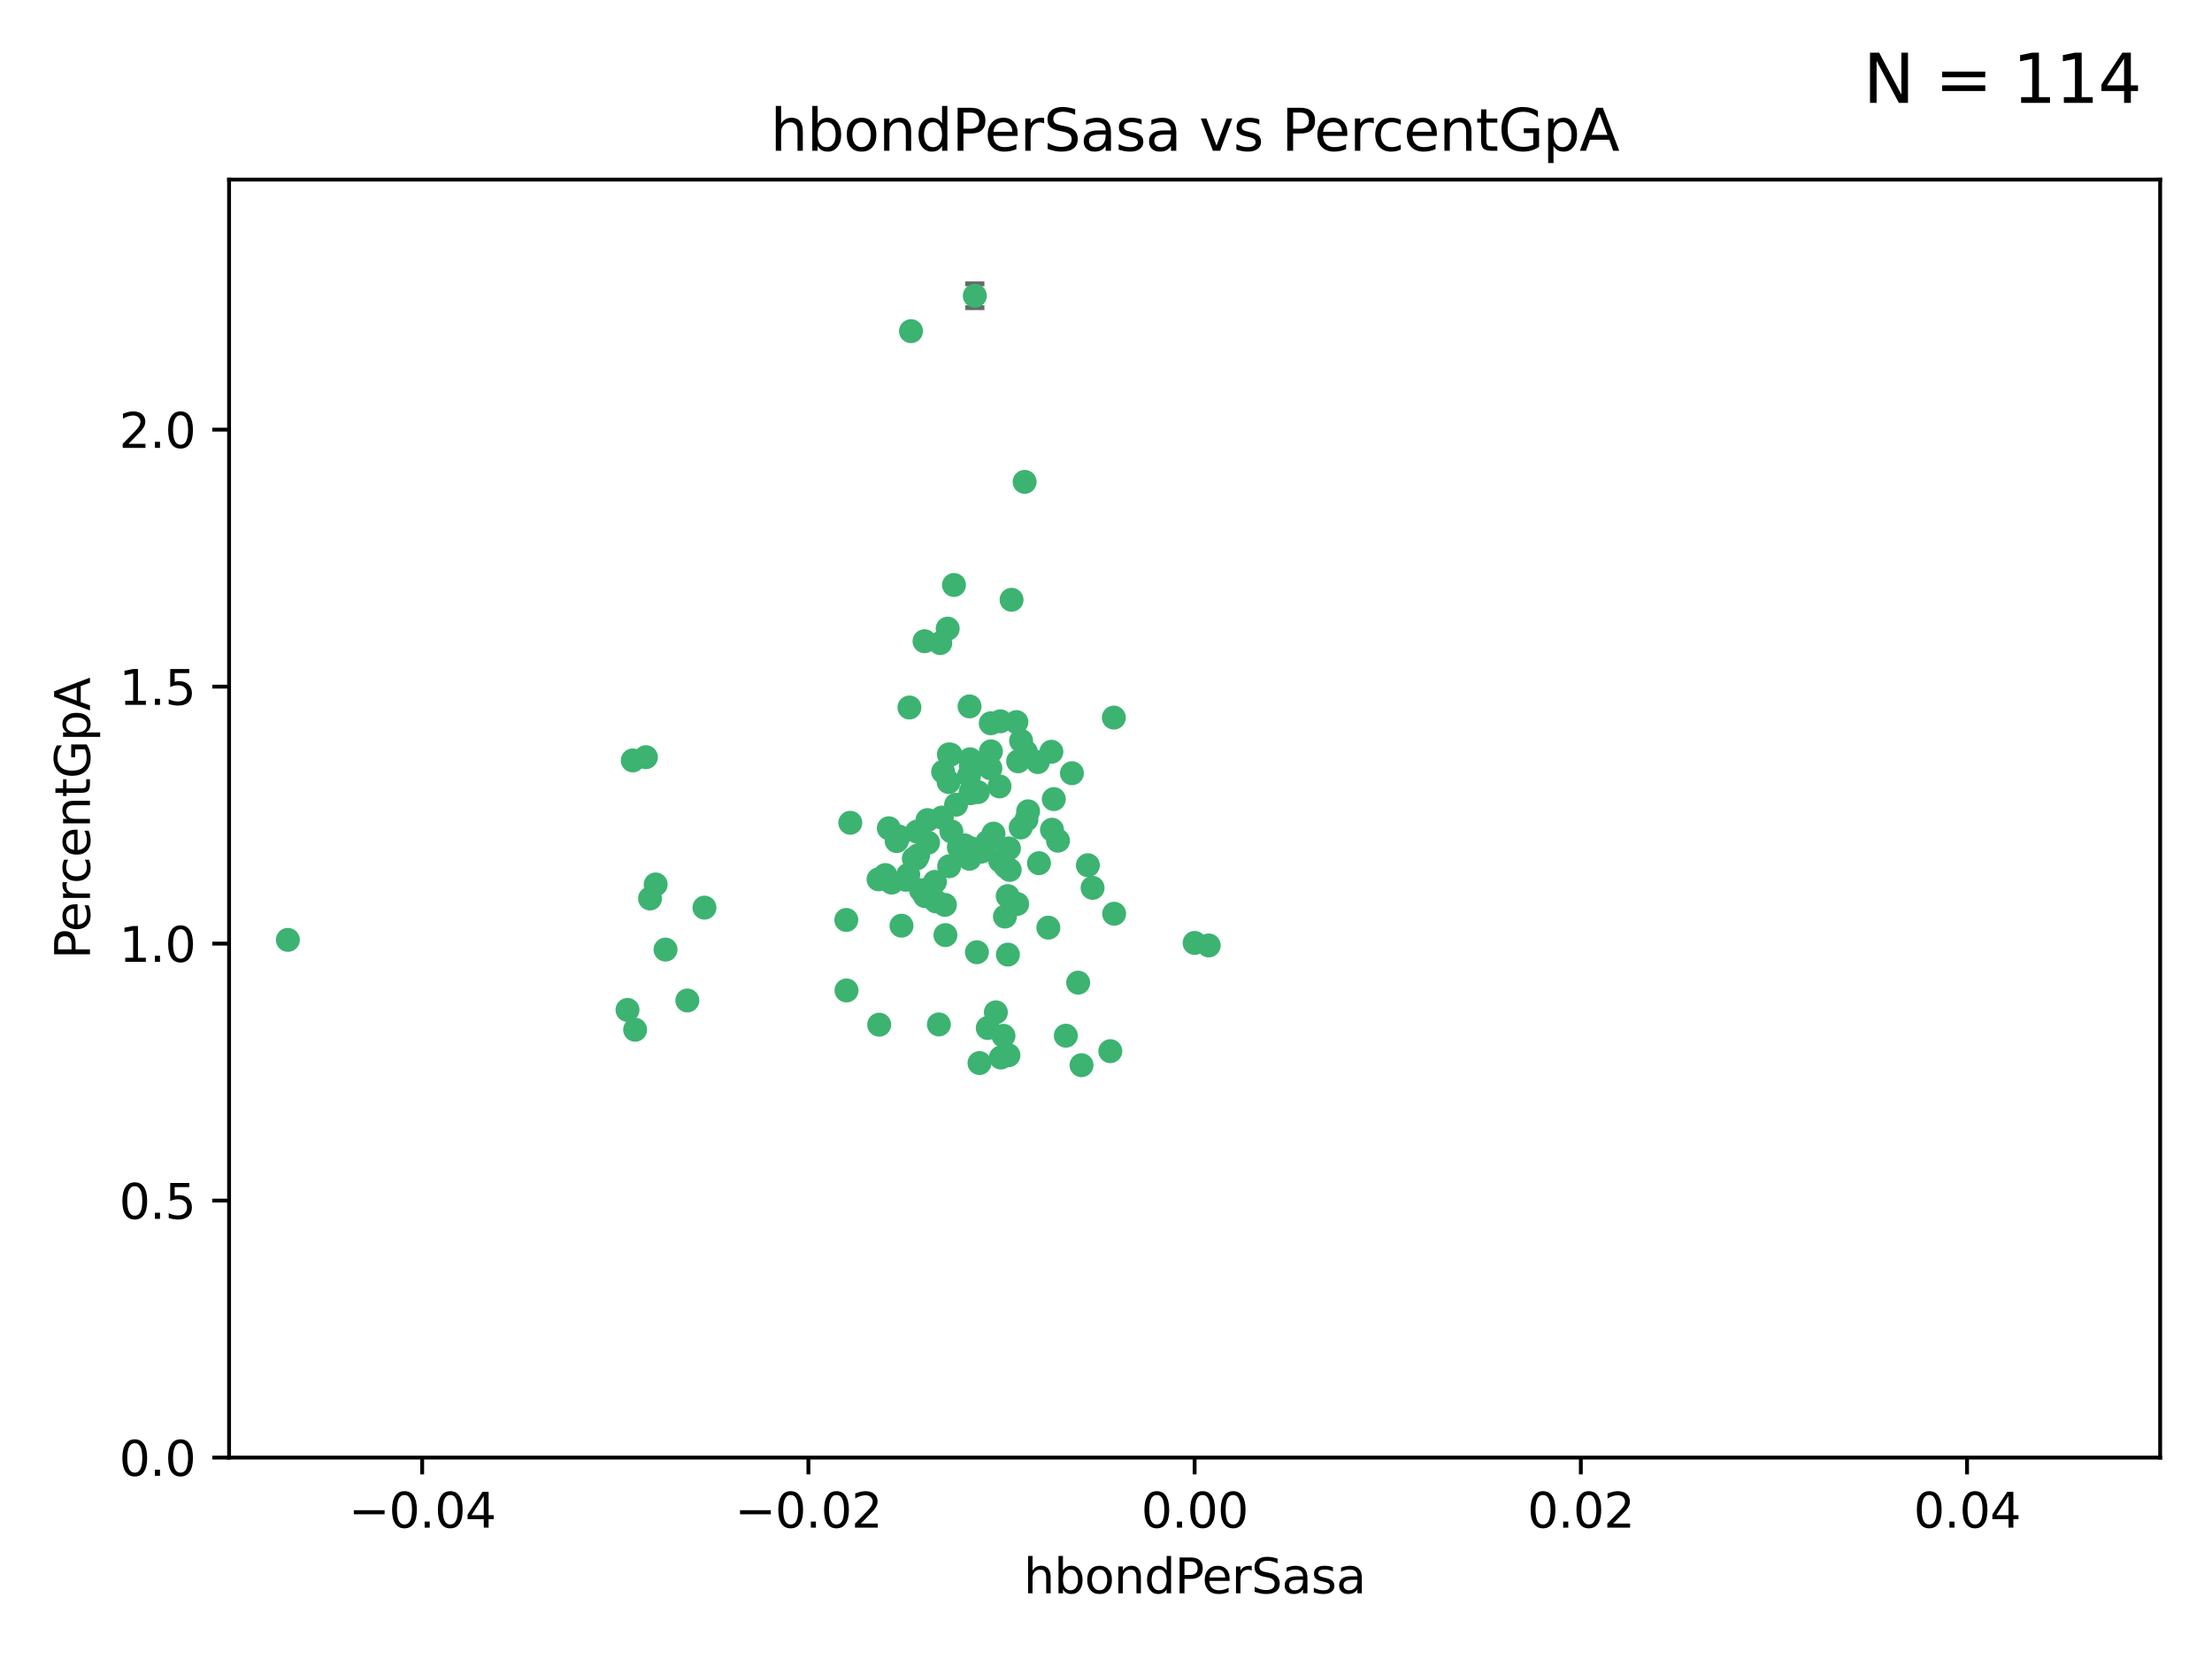 <?xml version="1.0" encoding="utf-8" standalone="no"?>
<!DOCTYPE svg PUBLIC "-//W3C//DTD SVG 1.1//EN"
  "http://www.w3.org/Graphics/SVG/1.1/DTD/svg11.dtd">
<svg xmlns:xlink="http://www.w3.org/1999/xlink" width="460.8pt" height="345.6pt" viewBox="0 0 460.8 345.6" xmlns="http://www.w3.org/2000/svg" version="1.1">
 <defs>
  <style type="text/css">*{stroke-linejoin: round; stroke-linecap: butt}</style>
 </defs>
 <g id="figure_1">
  <g id="patch_1">
   <path d="M 0 345.6 
L 460.8 345.6 
L 460.8 0 
L 0 0 
z
" style="fill: #ffffff"/>
  </g>
  <g id="axes_1">
   <g id="patch_2">
    <path d="M 47.72 303.64 
L 450 303.64 
L 450 37.411 
L 47.72 37.411 
z
" style="fill: #ffffff"/>
   </g>
   <g id="PathCollection_1">
    <defs>
     <path id="mceed8f1421" d="M 0 1.118 
C 0.297 1.118 0.581 1 0.791 0.791 
C 1 0.581 1.118 0.297 1.118 0 
C 1.118 -0.297 1 -0.581 0.791 -0.791 
C 0.581 -1 0.297 -1.118 0 -1.118 
C -0.297 -1.118 -0.581 -1 -0.791 -0.791 
C -1 -0.581 -1.118 -0.297 -1.118 0 
C -1.118 0.297 -1 0.581 -0.791 0.791 
C -0.581 1 -0.297 1.118 0 1.118 
z
" style="stroke: #3cb371"/>
    </defs>
    <g clip-path="url(#pf8c640a6af)">
     <use xlink:href="#mceed8f1421" x="219.523" y="166.468" style="fill: #3cb371; stroke: #3cb371"/>
     <use xlink:href="#mceed8f1421" x="204.306" y="177.426" style="fill: #3cb371; stroke: #3cb371"/>
     <use xlink:href="#mceed8f1421" x="213.824" y="170.737" style="fill: #3cb371; stroke: #3cb371"/>
     <use xlink:href="#mceed8f1421" x="186.782" y="175.212" style="fill: #3cb371; stroke: #3cb371"/>
     <use xlink:href="#mceed8f1421" x="201.871" y="161.552" style="fill: #3cb371; stroke: #3cb371"/>
     <use xlink:href="#mceed8f1421" x="206.396" y="150.674" style="fill: #3cb371; stroke: #3cb371"/>
     <use xlink:href="#mceed8f1421" x="201.979" y="147.155" style="fill: #3cb371; stroke: #3cb371"/>
     <use xlink:href="#mceed8f1421" x="196.846" y="188.505" style="fill: #3cb371; stroke: #3cb371"/>
     <use xlink:href="#mceed8f1421" x="202.089" y="158.171" style="fill: #3cb371; stroke: #3cb371"/>
     <use xlink:href="#mceed8f1421" x="138.642" y="197.816" style="fill: #3cb371; stroke: #3cb371"/>
     <use xlink:href="#mceed8f1421" x="206.429" y="156.518" style="fill: #3cb371; stroke: #3cb371"/>
     <use xlink:href="#mceed8f1421" x="214.172" y="169.01" style="fill: #3cb371; stroke: #3cb371"/>
     <use xlink:href="#mceed8f1421" x="192.597" y="133.577" style="fill: #3cb371; stroke: #3cb371"/>
     <use xlink:href="#mceed8f1421" x="203.072" y="61.614" style="fill: #3cb371; stroke: #3cb371"/>
     <use xlink:href="#mceed8f1421" x="189.451" y="147.386" style="fill: #3cb371; stroke: #3cb371"/>
     <use xlink:href="#mceed8f1421" x="210.181" y="176.738" style="fill: #3cb371; stroke: #3cb371"/>
     <use xlink:href="#mceed8f1421" x="136.589" y="184.247" style="fill: #3cb371; stroke: #3cb371"/>
     <use xlink:href="#mceed8f1421" x="196.195" y="170.322" style="fill: #3cb371; stroke: #3cb371"/>
     <use xlink:href="#mceed8f1421" x="213.696" y="156.616" style="fill: #3cb371; stroke: #3cb371"/>
     <use xlink:href="#mceed8f1421" x="131.817" y="158.411" style="fill: #3cb371; stroke: #3cb371"/>
     <use xlink:href="#mceed8f1421" x="203.713" y="165.013" style="fill: #3cb371; stroke: #3cb371"/>
     <use xlink:href="#mceed8f1421" x="193.209" y="170.839" style="fill: #3cb371; stroke: #3cb371"/>
     <use xlink:href="#mceed8f1421" x="209.351" y="190.938" style="fill: #3cb371; stroke: #3cb371"/>
     <use xlink:href="#mceed8f1421" x="194.948" y="187.771" style="fill: #3cb371; stroke: #3cb371"/>
     <use xlink:href="#mceed8f1421" x="193.211" y="185.314" style="fill: #3cb371; stroke: #3cb371"/>
     <use xlink:href="#mceed8f1421" x="209.042" y="215.78" style="fill: #3cb371; stroke: #3cb371"/>
     <use xlink:href="#mceed8f1421" x="206.322" y="160.047" style="fill: #3cb371; stroke: #3cb371"/>
     <use xlink:href="#mceed8f1421" x="195.875" y="133.961" style="fill: #3cb371; stroke: #3cb371"/>
     <use xlink:href="#mceed8f1421" x="197.622" y="162.915" style="fill: #3cb371; stroke: #3cb371"/>
     <use xlink:href="#mceed8f1421" x="208.216" y="163.827" style="fill: #3cb371; stroke: #3cb371"/>
     <use xlink:href="#mceed8f1421" x="184.445" y="182.29" style="fill: #3cb371; stroke: #3cb371"/>
     <use xlink:href="#mceed8f1421" x="212.629" y="172.384" style="fill: #3cb371; stroke: #3cb371"/>
     <use xlink:href="#mceed8f1421" x="193.331" y="175.541" style="fill: #3cb371; stroke: #3cb371"/>
     <use xlink:href="#mceed8f1421" x="209.478" y="180.512" style="fill: #3cb371; stroke: #3cb371"/>
     <use xlink:href="#mceed8f1421" x="196.472" y="160.773" style="fill: #3cb371; stroke: #3cb371"/>
     <use xlink:href="#mceed8f1421" x="204.045" y="221.452" style="fill: #3cb371; stroke: #3cb371"/>
     <use xlink:href="#mceed8f1421" x="196.944" y="194.794" style="fill: #3cb371; stroke: #3cb371"/>
     <use xlink:href="#mceed8f1421" x="198.034" y="157.214" style="fill: #3cb371; stroke: #3cb371"/>
     <use xlink:href="#mceed8f1421" x="130.721" y="210.381" style="fill: #3cb371; stroke: #3cb371"/>
     <use xlink:href="#mceed8f1421" x="197.67" y="157.156" style="fill: #3cb371; stroke: #3cb371"/>
     <use xlink:href="#mceed8f1421" x="202.235" y="159.642" style="fill: #3cb371; stroke: #3cb371"/>
     <use xlink:href="#mceed8f1421" x="188.704" y="183.277" style="fill: #3cb371; stroke: #3cb371"/>
     <use xlink:href="#mceed8f1421" x="205.763" y="214.153" style="fill: #3cb371; stroke: #3cb371"/>
     <use xlink:href="#mceed8f1421" x="146.753" y="189.078" style="fill: #3cb371; stroke: #3cb371"/>
     <use xlink:href="#mceed8f1421" x="183.017" y="183.18" style="fill: #3cb371; stroke: #3cb371"/>
     <use xlink:href="#mceed8f1421" x="143.185" y="208.419" style="fill: #3cb371; stroke: #3cb371"/>
     <use xlink:href="#mceed8f1421" x="197.734" y="180.458" style="fill: #3cb371; stroke: #3cb371"/>
     <use xlink:href="#mceed8f1421" x="192.687" y="186.669" style="fill: #3cb371; stroke: #3cb371"/>
     <use xlink:href="#mceed8f1421" x="219.023" y="156.612" style="fill: #3cb371; stroke: #3cb371"/>
     <use xlink:href="#mceed8f1421" x="210.342" y="181.224" style="fill: #3cb371; stroke: #3cb371"/>
     <use xlink:href="#mceed8f1421" x="190.369" y="178.857" style="fill: #3cb371; stroke: #3cb371"/>
     <use xlink:href="#mceed8f1421" x="59.967" y="195.794" style="fill: #3cb371; stroke: #3cb371"/>
     <use xlink:href="#mceed8f1421" x="176.341" y="206.326" style="fill: #3cb371; stroke: #3cb371"/>
     <use xlink:href="#mceed8f1421" x="210.076" y="219.824" style="fill: #3cb371; stroke: #3cb371"/>
     <use xlink:href="#mceed8f1421" x="191.026" y="173.231" style="fill: #3cb371; stroke: #3cb371"/>
     <use xlink:href="#mceed8f1421" x="199.166" y="167.635" style="fill: #3cb371; stroke: #3cb371"/>
     <use xlink:href="#mceed8f1421" x="205.664" y="175.402" style="fill: #3cb371; stroke: #3cb371"/>
     <use xlink:href="#mceed8f1421" x="203.506" y="198.364" style="fill: #3cb371; stroke: #3cb371"/>
     <use xlink:href="#mceed8f1421" x="201.958" y="178.895" style="fill: #3cb371; stroke: #3cb371"/>
     <use xlink:href="#mceed8f1421" x="206.966" y="173.659" style="fill: #3cb371; stroke: #3cb371"/>
     <use xlink:href="#mceed8f1421" x="194.757" y="183.706" style="fill: #3cb371; stroke: #3cb371"/>
     <use xlink:href="#mceed8f1421" x="190.969" y="178.823" style="fill: #3cb371; stroke: #3cb371"/>
     <use xlink:href="#mceed8f1421" x="197.422" y="130.957" style="fill: #3cb371; stroke: #3cb371"/>
     <use xlink:href="#mceed8f1421" x="176.3" y="191.645" style="fill: #3cb371; stroke: #3cb371"/>
     <use xlink:href="#mceed8f1421" x="204.86" y="177.238" style="fill: #3cb371; stroke: #3cb371"/>
     <use xlink:href="#mceed8f1421" x="209.928" y="186.674" style="fill: #3cb371; stroke: #3cb371"/>
     <use xlink:href="#mceed8f1421" x="202.282" y="176.713" style="fill: #3cb371; stroke: #3cb371"/>
     <use xlink:href="#mceed8f1421" x="187.248" y="174.251" style="fill: #3cb371; stroke: #3cb371"/>
     <use xlink:href="#mceed8f1421" x="191.245" y="178.188" style="fill: #3cb371; stroke: #3cb371"/>
     <use xlink:href="#mceed8f1421" x="185.738" y="183.865" style="fill: #3cb371; stroke: #3cb371"/>
     <use xlink:href="#mceed8f1421" x="189.205" y="182.222" style="fill: #3cb371; stroke: #3cb371"/>
     <use xlink:href="#mceed8f1421" x="226.625" y="180.245" style="fill: #3cb371; stroke: #3cb371"/>
     <use xlink:href="#mceed8f1421" x="198.192" y="173.202" style="fill: #3cb371; stroke: #3cb371"/>
     <use xlink:href="#mceed8f1421" x="208.36" y="179.334" style="fill: #3cb371; stroke: #3cb371"/>
     <use xlink:href="#mceed8f1421" x="208.394" y="150.262" style="fill: #3cb371; stroke: #3cb371"/>
     <use xlink:href="#mceed8f1421" x="185.162" y="172.541" style="fill: #3cb371; stroke: #3cb371"/>
     <use xlink:href="#mceed8f1421" x="189.781" y="68.985" style="fill: #3cb371; stroke: #3cb371"/>
     <use xlink:href="#mceed8f1421" x="216.439" y="179.815" style="fill: #3cb371; stroke: #3cb371"/>
     <use xlink:href="#mceed8f1421" x="187.798" y="192.836" style="fill: #3cb371; stroke: #3cb371"/>
     <use xlink:href="#mceed8f1421" x="191.862" y="185.452" style="fill: #3cb371; stroke: #3cb371"/>
     <use xlink:href="#mceed8f1421" x="202.171" y="165.246" style="fill: #3cb371; stroke: #3cb371"/>
     <use xlink:href="#mceed8f1421" x="183.151" y="213.461" style="fill: #3cb371; stroke: #3cb371"/>
     <use xlink:href="#mceed8f1421" x="211.736" y="150.426" style="fill: #3cb371; stroke: #3cb371"/>
     <use xlink:href="#mceed8f1421" x="220.4" y="175.129" style="fill: #3cb371; stroke: #3cb371"/>
     <use xlink:href="#mceed8f1421" x="198.73" y="121.865" style="fill: #3cb371; stroke: #3cb371"/>
     <use xlink:href="#mceed8f1421" x="212.093" y="158.596" style="fill: #3cb371; stroke: #3cb371"/>
     <use xlink:href="#mceed8f1421" x="200.955" y="176.11" style="fill: #3cb371; stroke: #3cb371"/>
     <use xlink:href="#mceed8f1421" x="209.965" y="198.86" style="fill: #3cb371; stroke: #3cb371"/>
     <use xlink:href="#mceed8f1421" x="199.749" y="176.511" style="fill: #3cb371; stroke: #3cb371"/>
     <use xlink:href="#mceed8f1421" x="202.301" y="164.766" style="fill: #3cb371; stroke: #3cb371"/>
     <use xlink:href="#mceed8f1421" x="210.727" y="124.947" style="fill: #3cb371; stroke: #3cb371"/>
     <use xlink:href="#mceed8f1421" x="212.713" y="154.321" style="fill: #3cb371; stroke: #3cb371"/>
     <use xlink:href="#mceed8f1421" x="207.456" y="210.887" style="fill: #3cb371; stroke: #3cb371"/>
     <use xlink:href="#mceed8f1421" x="177.133" y="171.401" style="fill: #3cb371; stroke: #3cb371"/>
     <use xlink:href="#mceed8f1421" x="219.15" y="172.846" style="fill: #3cb371; stroke: #3cb371"/>
     <use xlink:href="#mceed8f1421" x="208.5" y="220.299" style="fill: #3cb371; stroke: #3cb371"/>
     <use xlink:href="#mceed8f1421" x="213.45" y="100.38" style="fill: #3cb371; stroke: #3cb371"/>
     <use xlink:href="#mceed8f1421" x="135.413" y="187.17" style="fill: #3cb371; stroke: #3cb371"/>
     <use xlink:href="#mceed8f1421" x="134.554" y="157.734" style="fill: #3cb371; stroke: #3cb371"/>
     <use xlink:href="#mceed8f1421" x="132.309" y="214.513" style="fill: #3cb371; stroke: #3cb371"/>
     <use xlink:href="#mceed8f1421" x="223.301" y="161.077" style="fill: #3cb371; stroke: #3cb371"/>
     <use xlink:href="#mceed8f1421" x="232.096" y="190.347" style="fill: #3cb371; stroke: #3cb371"/>
     <use xlink:href="#mceed8f1421" x="195.585" y="213.407" style="fill: #3cb371; stroke: #3cb371"/>
     <use xlink:href="#mceed8f1421" x="211.89" y="188.309" style="fill: #3cb371; stroke: #3cb371"/>
     <use xlink:href="#mceed8f1421" x="225.299" y="221.897" style="fill: #3cb371; stroke: #3cb371"/>
     <use xlink:href="#mceed8f1421" x="227.605" y="184.957" style="fill: #3cb371; stroke: #3cb371"/>
     <use xlink:href="#mceed8f1421" x="216.197" y="158.76" style="fill: #3cb371; stroke: #3cb371"/>
     <use xlink:href="#mceed8f1421" x="251.804" y="196.951" style="fill: #3cb371; stroke: #3cb371"/>
     <use xlink:href="#mceed8f1421" x="222.03" y="215.753" style="fill: #3cb371; stroke: #3cb371"/>
     <use xlink:href="#mceed8f1421" x="248.86" y="196.429" style="fill: #3cb371; stroke: #3cb371"/>
     <use xlink:href="#mceed8f1421" x="218.387" y="193.248" style="fill: #3cb371; stroke: #3cb371"/>
     <use xlink:href="#mceed8f1421" x="232.034" y="149.487" style="fill: #3cb371; stroke: #3cb371"/>
     <use xlink:href="#mceed8f1421" x="231.299" y="218.978" style="fill: #3cb371; stroke: #3cb371"/>
     <use xlink:href="#mceed8f1421" x="224.605" y="204.705" style="fill: #3cb371; stroke: #3cb371"/>
    </g>
   </g>
   <g id="matplotlib.axis_1">
    <g id="xtick_1">
     <g id="line2d_1">
      <defs>
       <path id="mc151b18e5e" d="M 0 0 
L 0 3.5 
" style="stroke: #000000; stroke-width: 0.8"/>
      </defs>
      <g>
       <use xlink:href="#mc151b18e5e" x="87.948" y="303.64" style="stroke: #000000; stroke-width: 0.8"/>
      </g>
     </g>
     <g id="text_1">
      <!-- −0.04 -->
      <g transform="translate(72.625 318.238)scale(0.1 -0.1)">
       <defs>
        <path id="DejaVuSans-2212" d="M 678 2272 
L 4684 2272 
L 4684 1741 
L 678 1741 
L 678 2272 
z
" transform="scale(0.016)"/>
        <path id="DejaVuSans-30" d="M 2034 4250 
Q 1547 4250 1301 3770 
Q 1056 3291 1056 2328 
Q 1056 1369 1301 889 
Q 1547 409 2034 409 
Q 2525 409 2770 889 
Q 3016 1369 3016 2328 
Q 3016 3291 2770 3770 
Q 2525 4250 2034 4250 
z
M 2034 4750 
Q 2819 4750 3233 4129 
Q 3647 3509 3647 2328 
Q 3647 1150 3233 529 
Q 2819 -91 2034 -91 
Q 1250 -91 836 529 
Q 422 1150 422 2328 
Q 422 3509 836 4129 
Q 1250 4750 2034 4750 
z
" transform="scale(0.016)"/>
        <path id="DejaVuSans-2e" d="M 684 794 
L 1344 794 
L 1344 0 
L 684 0 
L 684 794 
z
" transform="scale(0.016)"/>
        <path id="DejaVuSans-34" d="M 2419 4116 
L 825 1625 
L 2419 1625 
L 2419 4116 
z
M 2253 4666 
L 3047 4666 
L 3047 1625 
L 3713 1625 
L 3713 1100 
L 3047 1100 
L 3047 0 
L 2419 0 
L 2419 1100 
L 313 1100 
L 313 1709 
L 2253 4666 
z
" transform="scale(0.016)"/>
       </defs>
       <use xlink:href="#DejaVuSans-2212"/>
       <use xlink:href="#DejaVuSans-30" x="83.789"/>
       <use xlink:href="#DejaVuSans-2e" x="147.412"/>
       <use xlink:href="#DejaVuSans-30" x="179.199"/>
       <use xlink:href="#DejaVuSans-34" x="242.822"/>
      </g>
     </g>
    </g>
    <g id="xtick_2">
     <g id="line2d_2">
      <g>
       <use xlink:href="#mc151b18e5e" x="168.404" y="303.64" style="stroke: #000000; stroke-width: 0.8"/>
      </g>
     </g>
     <g id="text_2">
      <!-- −0.02 -->
      <g transform="translate(153.081 318.238)scale(0.1 -0.1)">
       <defs>
        <path id="DejaVuSans-32" d="M 1228 531 
L 3431 531 
L 3431 0 
L 469 0 
L 469 531 
Q 828 903 1448 1529 
Q 2069 2156 2228 2338 
Q 2531 2678 2651 2914 
Q 2772 3150 2772 3378 
Q 2772 3750 2511 3984 
Q 2250 4219 1831 4219 
Q 1534 4219 1204 4116 
Q 875 4013 500 3803 
L 500 4441 
Q 881 4594 1212 4672 
Q 1544 4750 1819 4750 
Q 2544 4750 2975 4387 
Q 3406 4025 3406 3419 
Q 3406 3131 3298 2873 
Q 3191 2616 2906 2266 
Q 2828 2175 2409 1742 
Q 1991 1309 1228 531 
z
" transform="scale(0.016)"/>
       </defs>
       <use xlink:href="#DejaVuSans-2212"/>
       <use xlink:href="#DejaVuSans-30" x="83.789"/>
       <use xlink:href="#DejaVuSans-2e" x="147.412"/>
       <use xlink:href="#DejaVuSans-30" x="179.199"/>
       <use xlink:href="#DejaVuSans-32" x="242.822"/>
      </g>
     </g>
    </g>
    <g id="xtick_3">
     <g id="line2d_3">
      <g>
       <use xlink:href="#mc151b18e5e" x="248.86" y="303.64" style="stroke: #000000; stroke-width: 0.8"/>
      </g>
     </g>
     <g id="text_3">
      <!-- 0.00 -->
      <g transform="translate(237.727 318.238)scale(0.1 -0.1)">
       <use xlink:href="#DejaVuSans-30"/>
       <use xlink:href="#DejaVuSans-2e" x="63.623"/>
       <use xlink:href="#DejaVuSans-30" x="95.41"/>
       <use xlink:href="#DejaVuSans-30" x="159.033"/>
      </g>
     </g>
    </g>
    <g id="xtick_4">
     <g id="line2d_4">
      <g>
       <use xlink:href="#mc151b18e5e" x="329.316" y="303.64" style="stroke: #000000; stroke-width: 0.8"/>
      </g>
     </g>
     <g id="text_4">
      <!-- 0.02 -->
      <g transform="translate(318.183 318.238)scale(0.1 -0.1)">
       <use xlink:href="#DejaVuSans-30"/>
       <use xlink:href="#DejaVuSans-2e" x="63.623"/>
       <use xlink:href="#DejaVuSans-30" x="95.41"/>
       <use xlink:href="#DejaVuSans-32" x="159.033"/>
      </g>
     </g>
    </g>
    <g id="xtick_5">
     <g id="line2d_5">
      <g>
       <use xlink:href="#mc151b18e5e" x="409.772" y="303.64" style="stroke: #000000; stroke-width: 0.8"/>
      </g>
     </g>
     <g id="text_5">
      <!-- 0.04 -->
      <g transform="translate(398.639 318.238)scale(0.1 -0.1)">
       <use xlink:href="#DejaVuSans-30"/>
       <use xlink:href="#DejaVuSans-2e" x="63.623"/>
       <use xlink:href="#DejaVuSans-30" x="95.41"/>
       <use xlink:href="#DejaVuSans-34" x="159.033"/>
      </g>
     </g>
    </g>
    <g id="text_6">
     <!-- hbondPerSasa -->
     <g transform="translate(213.242 331.917)scale(0.1 -0.1)">
      <defs>
       <path id="DejaVuSans-68" d="M 3513 2113 
L 3513 0 
L 2938 0 
L 2938 2094 
Q 2938 2591 2744 2837 
Q 2550 3084 2163 3084 
Q 1697 3084 1428 2787 
Q 1159 2491 1159 1978 
L 1159 0 
L 581 0 
L 581 4863 
L 1159 4863 
L 1159 2956 
Q 1366 3272 1645 3428 
Q 1925 3584 2291 3584 
Q 2894 3584 3203 3211 
Q 3513 2838 3513 2113 
z
" transform="scale(0.016)"/>
       <path id="DejaVuSans-62" d="M 3116 1747 
Q 3116 2381 2855 2742 
Q 2594 3103 2138 3103 
Q 1681 3103 1420 2742 
Q 1159 2381 1159 1747 
Q 1159 1113 1420 752 
Q 1681 391 2138 391 
Q 2594 391 2855 752 
Q 3116 1113 3116 1747 
z
M 1159 2969 
Q 1341 3281 1617 3432 
Q 1894 3584 2278 3584 
Q 2916 3584 3314 3078 
Q 3713 2572 3713 1747 
Q 3713 922 3314 415 
Q 2916 -91 2278 -91 
Q 1894 -91 1617 61 
Q 1341 213 1159 525 
L 1159 0 
L 581 0 
L 581 4863 
L 1159 4863 
L 1159 2969 
z
" transform="scale(0.016)"/>
       <path id="DejaVuSans-6f" d="M 1959 3097 
Q 1497 3097 1228 2736 
Q 959 2375 959 1747 
Q 959 1119 1226 758 
Q 1494 397 1959 397 
Q 2419 397 2687 759 
Q 2956 1122 2956 1747 
Q 2956 2369 2687 2733 
Q 2419 3097 1959 3097 
z
M 1959 3584 
Q 2709 3584 3137 3096 
Q 3566 2609 3566 1747 
Q 3566 888 3137 398 
Q 2709 -91 1959 -91 
Q 1206 -91 779 398 
Q 353 888 353 1747 
Q 353 2609 779 3096 
Q 1206 3584 1959 3584 
z
" transform="scale(0.016)"/>
       <path id="DejaVuSans-6e" d="M 3513 2113 
L 3513 0 
L 2938 0 
L 2938 2094 
Q 2938 2591 2744 2837 
Q 2550 3084 2163 3084 
Q 1697 3084 1428 2787 
Q 1159 2491 1159 1978 
L 1159 0 
L 581 0 
L 581 3500 
L 1159 3500 
L 1159 2956 
Q 1366 3272 1645 3428 
Q 1925 3584 2291 3584 
Q 2894 3584 3203 3211 
Q 3513 2838 3513 2113 
z
" transform="scale(0.016)"/>
       <path id="DejaVuSans-64" d="M 2906 2969 
L 2906 4863 
L 3481 4863 
L 3481 0 
L 2906 0 
L 2906 525 
Q 2725 213 2448 61 
Q 2172 -91 1784 -91 
Q 1150 -91 751 415 
Q 353 922 353 1747 
Q 353 2572 751 3078 
Q 1150 3584 1784 3584 
Q 2172 3584 2448 3432 
Q 2725 3281 2906 2969 
z
M 947 1747 
Q 947 1113 1208 752 
Q 1469 391 1925 391 
Q 2381 391 2643 752 
Q 2906 1113 2906 1747 
Q 2906 2381 2643 2742 
Q 2381 3103 1925 3103 
Q 1469 3103 1208 2742 
Q 947 2381 947 1747 
z
" transform="scale(0.016)"/>
       <path id="DejaVuSans-50" d="M 1259 4147 
L 1259 2394 
L 2053 2394 
Q 2494 2394 2734 2622 
Q 2975 2850 2975 3272 
Q 2975 3691 2734 3919 
Q 2494 4147 2053 4147 
L 1259 4147 
z
M 628 4666 
L 2053 4666 
Q 2838 4666 3239 4311 
Q 3641 3956 3641 3272 
Q 3641 2581 3239 2228 
Q 2838 1875 2053 1875 
L 1259 1875 
L 1259 0 
L 628 0 
L 628 4666 
z
" transform="scale(0.016)"/>
       <path id="DejaVuSans-65" d="M 3597 1894 
L 3597 1613 
L 953 1613 
Q 991 1019 1311 708 
Q 1631 397 2203 397 
Q 2534 397 2845 478 
Q 3156 559 3463 722 
L 3463 178 
Q 3153 47 2828 -22 
Q 2503 -91 2169 -91 
Q 1331 -91 842 396 
Q 353 884 353 1716 
Q 353 2575 817 3079 
Q 1281 3584 2069 3584 
Q 2775 3584 3186 3129 
Q 3597 2675 3597 1894 
z
M 3022 2063 
Q 3016 2534 2758 2815 
Q 2500 3097 2075 3097 
Q 1594 3097 1305 2825 
Q 1016 2553 972 2059 
L 3022 2063 
z
" transform="scale(0.016)"/>
       <path id="DejaVuSans-72" d="M 2631 2963 
Q 2534 3019 2420 3045 
Q 2306 3072 2169 3072 
Q 1681 3072 1420 2755 
Q 1159 2438 1159 1844 
L 1159 0 
L 581 0 
L 581 3500 
L 1159 3500 
L 1159 2956 
Q 1341 3275 1631 3429 
Q 1922 3584 2338 3584 
Q 2397 3584 2469 3576 
Q 2541 3569 2628 3553 
L 2631 2963 
z
" transform="scale(0.016)"/>
       <path id="DejaVuSans-53" d="M 3425 4513 
L 3425 3897 
Q 3066 4069 2747 4153 
Q 2428 4238 2131 4238 
Q 1616 4238 1336 4038 
Q 1056 3838 1056 3469 
Q 1056 3159 1242 3001 
Q 1428 2844 1947 2747 
L 2328 2669 
Q 3034 2534 3370 2195 
Q 3706 1856 3706 1288 
Q 3706 609 3251 259 
Q 2797 -91 1919 -91 
Q 1588 -91 1214 -16 
Q 841 59 441 206 
L 441 856 
Q 825 641 1194 531 
Q 1563 422 1919 422 
Q 2459 422 2753 634 
Q 3047 847 3047 1241 
Q 3047 1584 2836 1778 
Q 2625 1972 2144 2069 
L 1759 2144 
Q 1053 2284 737 2584 
Q 422 2884 422 3419 
Q 422 4038 858 4394 
Q 1294 4750 2059 4750 
Q 2388 4750 2728 4690 
Q 3069 4631 3425 4513 
z
" transform="scale(0.016)"/>
       <path id="DejaVuSans-61" d="M 2194 1759 
Q 1497 1759 1228 1600 
Q 959 1441 959 1056 
Q 959 750 1161 570 
Q 1363 391 1709 391 
Q 2188 391 2477 730 
Q 2766 1069 2766 1631 
L 2766 1759 
L 2194 1759 
z
M 3341 1997 
L 3341 0 
L 2766 0 
L 2766 531 
Q 2569 213 2275 61 
Q 1981 -91 1556 -91 
Q 1019 -91 701 211 
Q 384 513 384 1019 
Q 384 1609 779 1909 
Q 1175 2209 1959 2209 
L 2766 2209 
L 2766 2266 
Q 2766 2663 2505 2880 
Q 2244 3097 1772 3097 
Q 1472 3097 1187 3025 
Q 903 2953 641 2809 
L 641 3341 
Q 956 3463 1253 3523 
Q 1550 3584 1831 3584 
Q 2591 3584 2966 3190 
Q 3341 2797 3341 1997 
z
" transform="scale(0.016)"/>
       <path id="DejaVuSans-73" d="M 2834 3397 
L 2834 2853 
Q 2591 2978 2328 3040 
Q 2066 3103 1784 3103 
Q 1356 3103 1142 2972 
Q 928 2841 928 2578 
Q 928 2378 1081 2264 
Q 1234 2150 1697 2047 
L 1894 2003 
Q 2506 1872 2764 1633 
Q 3022 1394 3022 966 
Q 3022 478 2636 193 
Q 2250 -91 1575 -91 
Q 1294 -91 989 -36 
Q 684 19 347 128 
L 347 722 
Q 666 556 975 473 
Q 1284 391 1588 391 
Q 1994 391 2212 530 
Q 2431 669 2431 922 
Q 2431 1156 2273 1281 
Q 2116 1406 1581 1522 
L 1381 1569 
Q 847 1681 609 1914 
Q 372 2147 372 2553 
Q 372 3047 722 3315 
Q 1072 3584 1716 3584 
Q 2034 3584 2315 3537 
Q 2597 3491 2834 3397 
z
" transform="scale(0.016)"/>
      </defs>
      <use xlink:href="#DejaVuSans-68"/>
      <use xlink:href="#DejaVuSans-62" x="63.379"/>
      <use xlink:href="#DejaVuSans-6f" x="126.855"/>
      <use xlink:href="#DejaVuSans-6e" x="188.037"/>
      <use xlink:href="#DejaVuSans-64" x="251.416"/>
      <use xlink:href="#DejaVuSans-50" x="314.893"/>
      <use xlink:href="#DejaVuSans-65" x="371.57"/>
      <use xlink:href="#DejaVuSans-72" x="433.094"/>
      <use xlink:href="#DejaVuSans-53" x="474.207"/>
      <use xlink:href="#DejaVuSans-61" x="537.684"/>
      <use xlink:href="#DejaVuSans-73" x="598.963"/>
      <use xlink:href="#DejaVuSans-61" x="651.062"/>
     </g>
    </g>
   </g>
   <g id="matplotlib.axis_2">
    <g id="ytick_1">
     <g id="line2d_6">
      <defs>
       <path id="m8e28fac2a4" d="M 0 0 
L -3.5 0 
" style="stroke: #000000; stroke-width: 0.8"/>
      </defs>
      <g>
       <use xlink:href="#m8e28fac2a4" x="47.72" y="303.64" style="stroke: #000000; stroke-width: 0.8"/>
      </g>
     </g>
     <g id="text_7">
      <!-- 0.0 -->
      <g transform="translate(24.817 307.439)scale(0.1 -0.1)">
       <use xlink:href="#DejaVuSans-30"/>
       <use xlink:href="#DejaVuSans-2e" x="63.623"/>
       <use xlink:href="#DejaVuSans-30" x="95.41"/>
      </g>
     </g>
    </g>
    <g id="ytick_2">
     <g id="line2d_7">
      <g>
       <use xlink:href="#m8e28fac2a4" x="47.72" y="250.105" style="stroke: #000000; stroke-width: 0.8"/>
      </g>
     </g>
     <g id="text_8">
      <!-- 0.5 -->
      <g transform="translate(24.817 253.905)scale(0.1 -0.1)">
       <defs>
        <path id="DejaVuSans-35" d="M 691 4666 
L 3169 4666 
L 3169 4134 
L 1269 4134 
L 1269 2991 
Q 1406 3038 1543 3061 
Q 1681 3084 1819 3084 
Q 2600 3084 3056 2656 
Q 3513 2228 3513 1497 
Q 3513 744 3044 326 
Q 2575 -91 1722 -91 
Q 1428 -91 1123 -41 
Q 819 9 494 109 
L 494 744 
Q 775 591 1075 516 
Q 1375 441 1709 441 
Q 2250 441 2565 725 
Q 2881 1009 2881 1497 
Q 2881 1984 2565 2268 
Q 2250 2553 1709 2553 
Q 1456 2553 1204 2497 
Q 953 2441 691 2322 
L 691 4666 
z
" transform="scale(0.016)"/>
       </defs>
       <use xlink:href="#DejaVuSans-30"/>
       <use xlink:href="#DejaVuSans-2e" x="63.623"/>
       <use xlink:href="#DejaVuSans-35" x="95.41"/>
      </g>
     </g>
    </g>
    <g id="ytick_3">
     <g id="line2d_8">
      <g>
       <use xlink:href="#m8e28fac2a4" x="47.72" y="196.571" style="stroke: #000000; stroke-width: 0.8"/>
      </g>
     </g>
     <g id="text_9">
      <!-- 1.0 -->
      <g transform="translate(24.817 200.37)scale(0.1 -0.1)">
       <defs>
        <path id="DejaVuSans-31" d="M 794 531 
L 1825 531 
L 1825 4091 
L 703 3866 
L 703 4441 
L 1819 4666 
L 2450 4666 
L 2450 531 
L 3481 531 
L 3481 0 
L 794 0 
L 794 531 
z
" transform="scale(0.016)"/>
       </defs>
       <use xlink:href="#DejaVuSans-31"/>
       <use xlink:href="#DejaVuSans-2e" x="63.623"/>
       <use xlink:href="#DejaVuSans-30" x="95.41"/>
      </g>
     </g>
    </g>
    <g id="ytick_4">
     <g id="line2d_9">
      <g>
       <use xlink:href="#m8e28fac2a4" x="47.72" y="143.036" style="stroke: #000000; stroke-width: 0.8"/>
      </g>
     </g>
     <g id="text_10">
      <!-- 1.5 -->
      <g transform="translate(24.817 146.835)scale(0.1 -0.1)">
       <use xlink:href="#DejaVuSans-31"/>
       <use xlink:href="#DejaVuSans-2e" x="63.623"/>
       <use xlink:href="#DejaVuSans-35" x="95.41"/>
      </g>
     </g>
    </g>
    <g id="ytick_5">
     <g id="line2d_10">
      <g>
       <use xlink:href="#m8e28fac2a4" x="47.72" y="89.501" style="stroke: #000000; stroke-width: 0.8"/>
      </g>
     </g>
     <g id="text_11">
      <!-- 2.0 -->
      <g transform="translate(24.817 93.301)scale(0.1 -0.1)">
       <use xlink:href="#DejaVuSans-32"/>
       <use xlink:href="#DejaVuSans-2e" x="63.623"/>
       <use xlink:href="#DejaVuSans-30" x="95.41"/>
      </g>
     </g>
    </g>
    <g id="text_12">
     <!-- PercentGpA -->
     <g transform="translate(18.737 199.802)rotate(-90)scale(0.1 -0.1)">
      <defs>
       <path id="DejaVuSans-63" d="M 3122 3366 
L 3122 2828 
Q 2878 2963 2633 3030 
Q 2388 3097 2138 3097 
Q 1578 3097 1268 2742 
Q 959 2388 959 1747 
Q 959 1106 1268 751 
Q 1578 397 2138 397 
Q 2388 397 2633 464 
Q 2878 531 3122 666 
L 3122 134 
Q 2881 22 2623 -34 
Q 2366 -91 2075 -91 
Q 1284 -91 818 406 
Q 353 903 353 1747 
Q 353 2603 823 3093 
Q 1294 3584 2113 3584 
Q 2378 3584 2631 3529 
Q 2884 3475 3122 3366 
z
" transform="scale(0.016)"/>
       <path id="DejaVuSans-74" d="M 1172 4494 
L 1172 3500 
L 2356 3500 
L 2356 3053 
L 1172 3053 
L 1172 1153 
Q 1172 725 1289 603 
Q 1406 481 1766 481 
L 2356 481 
L 2356 0 
L 1766 0 
Q 1100 0 847 248 
Q 594 497 594 1153 
L 594 3053 
L 172 3053 
L 172 3500 
L 594 3500 
L 594 4494 
L 1172 4494 
z
" transform="scale(0.016)"/>
       <path id="DejaVuSans-47" d="M 3809 666 
L 3809 1919 
L 2778 1919 
L 2778 2438 
L 4434 2438 
L 4434 434 
Q 4069 175 3628 42 
Q 3188 -91 2688 -91 
Q 1594 -91 976 548 
Q 359 1188 359 2328 
Q 359 3472 976 4111 
Q 1594 4750 2688 4750 
Q 3144 4750 3555 4637 
Q 3966 4525 4313 4306 
L 4313 3634 
Q 3963 3931 3569 4081 
Q 3175 4231 2741 4231 
Q 1884 4231 1454 3753 
Q 1025 3275 1025 2328 
Q 1025 1384 1454 906 
Q 1884 428 2741 428 
Q 3075 428 3337 486 
Q 3600 544 3809 666 
z
" transform="scale(0.016)"/>
       <path id="DejaVuSans-70" d="M 1159 525 
L 1159 -1331 
L 581 -1331 
L 581 3500 
L 1159 3500 
L 1159 2969 
Q 1341 3281 1617 3432 
Q 1894 3584 2278 3584 
Q 2916 3584 3314 3078 
Q 3713 2572 3713 1747 
Q 3713 922 3314 415 
Q 2916 -91 2278 -91 
Q 1894 -91 1617 61 
Q 1341 213 1159 525 
z
M 3116 1747 
Q 3116 2381 2855 2742 
Q 2594 3103 2138 3103 
Q 1681 3103 1420 2742 
Q 1159 2381 1159 1747 
Q 1159 1113 1420 752 
Q 1681 391 2138 391 
Q 2594 391 2855 752 
Q 3116 1113 3116 1747 
z
" transform="scale(0.016)"/>
       <path id="DejaVuSans-41" d="M 2188 4044 
L 1331 1722 
L 3047 1722 
L 2188 4044 
z
M 1831 4666 
L 2547 4666 
L 4325 0 
L 3669 0 
L 3244 1197 
L 1141 1197 
L 716 0 
L 50 0 
L 1831 4666 
z
" transform="scale(0.016)"/>
      </defs>
      <use xlink:href="#DejaVuSans-50"/>
      <use xlink:href="#DejaVuSans-65" x="56.678"/>
      <use xlink:href="#DejaVuSans-72" x="118.201"/>
      <use xlink:href="#DejaVuSans-63" x="157.064"/>
      <use xlink:href="#DejaVuSans-65" x="212.045"/>
      <use xlink:href="#DejaVuSans-6e" x="273.568"/>
      <use xlink:href="#DejaVuSans-74" x="336.947"/>
      <use xlink:href="#DejaVuSans-47" x="376.156"/>
      <use xlink:href="#DejaVuSans-70" x="453.646"/>
      <use xlink:href="#DejaVuSans-41" x="517.123"/>
     </g>
    </g>
   </g>
   <g id="LineCollection_1">
    <path d="M 219.523 166.567 
L 219.523 166.369 
" clip-path="url(#pf8c640a6af)" style="fill: none; stroke: #696969"/>
    <path d="M 204.306 177.476 
L 204.306 177.376 
" clip-path="url(#pf8c640a6af)" style="fill: none; stroke: #696969"/>
    <path d="M 213.824 170.789 
L 213.824 170.686 
" clip-path="url(#pf8c640a6af)" style="fill: none; stroke: #696969"/>
    <path d="M 186.782 175.258 
L 186.782 175.167 
" clip-path="url(#pf8c640a6af)" style="fill: none; stroke: #696969"/>
    <path d="M 201.871 161.677 
L 201.871 161.426 
" clip-path="url(#pf8c640a6af)" style="fill: none; stroke: #696969"/>
    <path d="M 206.396 151.018 
L 206.396 150.331 
" clip-path="url(#pf8c640a6af)" style="fill: none; stroke: #696969"/>
    <path d="M 201.979 147.254 
L 201.979 147.057 
" clip-path="url(#pf8c640a6af)" style="fill: none; stroke: #696969"/>
    <path d="M 196.846 188.662 
L 196.846 188.348 
" clip-path="url(#pf8c640a6af)" style="fill: none; stroke: #696969"/>
    <path d="M 202.089 158.225 
L 202.089 158.118 
" clip-path="url(#pf8c640a6af)" style="fill: none; stroke: #696969"/>
    <path d="M 138.642 197.834 
L 138.642 197.797 
" clip-path="url(#pf8c640a6af)" style="fill: none; stroke: #696969"/>
    <path d="M 206.429 156.58 
L 206.429 156.457 
" clip-path="url(#pf8c640a6af)" style="fill: none; stroke: #696969"/>
    <path d="M 214.172 169.203 
L 214.172 168.817 
" clip-path="url(#pf8c640a6af)" style="fill: none; stroke: #696969"/>
    <path d="M 192.597 133.684 
L 192.597 133.47 
" clip-path="url(#pf8c640a6af)" style="fill: none; stroke: #696969"/>
    <path d="M 203.072 64.1 
L 203.072 59.128 
" clip-path="url(#pf8c640a6af)" style="fill: none; stroke: #696969"/>
    <path d="M 189.451 147.639 
L 189.451 147.133 
" clip-path="url(#pf8c640a6af)" style="fill: none; stroke: #696969"/>
    <path d="M 210.181 177.161 
L 210.181 176.315 
" clip-path="url(#pf8c640a6af)" style="fill: none; stroke: #696969"/>
    <path d="M 136.589 184.315 
L 136.589 184.179 
" clip-path="url(#pf8c640a6af)" style="fill: none; stroke: #696969"/>
    <path d="M 196.195 170.497 
L 196.195 170.148 
" clip-path="url(#pf8c640a6af)" style="fill: none; stroke: #696969"/>
    <path d="M 213.696 156.793 
L 213.696 156.439 
" clip-path="url(#pf8c640a6af)" style="fill: none; stroke: #696969"/>
    <path d="M 131.817 158.729 
L 131.817 158.094 
" clip-path="url(#pf8c640a6af)" style="fill: none; stroke: #696969"/>
    <path d="M 203.713 165.183 
L 203.713 164.843 
" clip-path="url(#pf8c640a6af)" style="fill: none; stroke: #696969"/>
    <path d="M 193.209 170.987 
L 193.209 170.691 
" clip-path="url(#pf8c640a6af)" style="fill: none; stroke: #696969"/>
    <path d="M 209.351 191.16 
L 209.351 190.715 
" clip-path="url(#pf8c640a6af)" style="fill: none; stroke: #696969"/>
    <path d="M 194.948 188.498 
L 194.948 187.045 
" clip-path="url(#pf8c640a6af)" style="fill: none; stroke: #696969"/>
    <path d="M 193.211 185.378 
L 193.211 185.251 
" clip-path="url(#pf8c640a6af)" style="fill: none; stroke: #696969"/>
    <path d="M 209.042 216.077 
L 209.042 215.482 
" clip-path="url(#pf8c640a6af)" style="fill: none; stroke: #696969"/>
    <path d="M 206.322 160.208 
L 206.322 159.886 
" clip-path="url(#pf8c640a6af)" style="fill: none; stroke: #696969"/>
    <path d="M 195.875 134.628 
L 195.875 133.293 
" clip-path="url(#pf8c640a6af)" style="fill: none; stroke: #696969"/>
    <path d="M 197.622 162.954 
L 197.622 162.875 
" clip-path="url(#pf8c640a6af)" style="fill: none; stroke: #696969"/>
    <path d="M 208.216 163.992 
L 208.216 163.662 
" clip-path="url(#pf8c640a6af)" style="fill: none; stroke: #696969"/>
    <path d="M 184.445 182.37 
L 184.445 182.209 
" clip-path="url(#pf8c640a6af)" style="fill: none; stroke: #696969"/>
    <path d="M 212.629 172.648 
L 212.629 172.12 
" clip-path="url(#pf8c640a6af)" style="fill: none; stroke: #696969"/>
    <path d="M 193.331 175.623 
L 193.331 175.459 
" clip-path="url(#pf8c640a6af)" style="fill: none; stroke: #696969"/>
    <path d="M 209.478 180.616 
L 209.478 180.408 
" clip-path="url(#pf8c640a6af)" style="fill: none; stroke: #696969"/>
    <path d="M 196.472 161.174 
L 196.472 160.371 
" clip-path="url(#pf8c640a6af)" style="fill: none; stroke: #696969"/>
    <path d="M 204.045 221.532 
L 204.045 221.371 
" clip-path="url(#pf8c640a6af)" style="fill: none; stroke: #696969"/>
    <path d="M 196.944 194.872 
L 196.944 194.717 
" clip-path="url(#pf8c640a6af)" style="fill: none; stroke: #696969"/>
    <path d="M 198.034 157.377 
L 198.034 157.052 
" clip-path="url(#pf8c640a6af)" style="fill: none; stroke: #696969"/>
    <path d="M 130.721 210.454 
L 130.721 210.308 
" clip-path="url(#pf8c640a6af)" style="fill: none; stroke: #696969"/>
    <path d="M 197.67 157.228 
L 197.67 157.084 
" clip-path="url(#pf8c640a6af)" style="fill: none; stroke: #696969"/>
    <path d="M 202.235 159.839 
L 202.235 159.446 
" clip-path="url(#pf8c640a6af)" style="fill: none; stroke: #696969"/>
    <path d="M 188.704 183.392 
L 188.704 183.163 
" clip-path="url(#pf8c640a6af)" style="fill: none; stroke: #696969"/>
    <path d="M 205.763 214.297 
L 205.763 214.009 
" clip-path="url(#pf8c640a6af)" style="fill: none; stroke: #696969"/>
    <path d="M 146.753 189.261 
L 146.753 188.896 
" clip-path="url(#pf8c640a6af)" style="fill: none; stroke: #696969"/>
    <path d="M 183.017 183.301 
L 183.017 183.059 
" clip-path="url(#pf8c640a6af)" style="fill: none; stroke: #696969"/>
    <path d="M 143.185 208.462 
L 143.185 208.375 
" clip-path="url(#pf8c640a6af)" style="fill: none; stroke: #696969"/>
    <path d="M 197.734 180.523 
L 197.734 180.393 
" clip-path="url(#pf8c640a6af)" style="fill: none; stroke: #696969"/>
    <path d="M 192.687 187.075 
L 192.687 186.262 
" clip-path="url(#pf8c640a6af)" style="fill: none; stroke: #696969"/>
    <path d="M 219.023 157.478 
L 219.023 155.746 
" clip-path="url(#pf8c640a6af)" style="fill: none; stroke: #696969"/>
    <path d="M 210.342 181.289 
L 210.342 181.159 
" clip-path="url(#pf8c640a6af)" style="fill: none; stroke: #696969"/>
    <path d="M 190.369 179.056 
L 190.369 178.658 
" clip-path="url(#pf8c640a6af)" style="fill: none; stroke: #696969"/>
    <path d="M 59.967 195.893 
L 59.967 195.694 
" clip-path="url(#pf8c640a6af)" style="fill: none; stroke: #696969"/>
    <path d="M 176.341 206.525 
L 176.341 206.128 
" clip-path="url(#pf8c640a6af)" style="fill: none; stroke: #696969"/>
    <path d="M 210.076 220.228 
L 210.076 219.419 
" clip-path="url(#pf8c640a6af)" style="fill: none; stroke: #696969"/>
    <path d="M 191.026 173.37 
L 191.026 173.091 
" clip-path="url(#pf8c640a6af)" style="fill: none; stroke: #696969"/>
    <path d="M 199.166 167.829 
L 199.166 167.442 
" clip-path="url(#pf8c640a6af)" style="fill: none; stroke: #696969"/>
    <path d="M 205.664 175.487 
L 205.664 175.316 
" clip-path="url(#pf8c640a6af)" style="fill: none; stroke: #696969"/>
    <path d="M 203.506 198.613 
L 203.506 198.115 
" clip-path="url(#pf8c640a6af)" style="fill: none; stroke: #696969"/>
    <path d="M 201.958 178.989 
L 201.958 178.801 
" clip-path="url(#pf8c640a6af)" style="fill: none; stroke: #696969"/>
    <path d="M 206.966 173.782 
L 206.966 173.536 
" clip-path="url(#pf8c640a6af)" style="fill: none; stroke: #696969"/>
    <path d="M 194.757 183.928 
L 194.757 183.484 
" clip-path="url(#pf8c640a6af)" style="fill: none; stroke: #696969"/>
    <path d="M 190.969 178.896 
L 190.969 178.75 
" clip-path="url(#pf8c640a6af)" style="fill: none; stroke: #696969"/>
    <path d="M 197.422 131.058 
L 197.422 130.857 
" clip-path="url(#pf8c640a6af)" style="fill: none; stroke: #696969"/>
    <path d="M 176.3 191.911 
L 176.3 191.38 
" clip-path="url(#pf8c640a6af)" style="fill: none; stroke: #696969"/>
    <path d="M 204.86 177.332 
L 204.86 177.145 
" clip-path="url(#pf8c640a6af)" style="fill: none; stroke: #696969"/>
    <path d="M 209.928 186.822 
L 209.928 186.526 
" clip-path="url(#pf8c640a6af)" style="fill: none; stroke: #696969"/>
    <path d="M 202.282 176.784 
L 202.282 176.643 
" clip-path="url(#pf8c640a6af)" style="fill: none; stroke: #696969"/>
    <path d="M 187.248 174.437 
L 187.248 174.065 
" clip-path="url(#pf8c640a6af)" style="fill: none; stroke: #696969"/>
    <path d="M 191.245 178.417 
L 191.245 177.96 
" clip-path="url(#pf8c640a6af)" style="fill: none; stroke: #696969"/>
    <path d="M 185.738 183.91 
L 185.738 183.821 
" clip-path="url(#pf8c640a6af)" style="fill: none; stroke: #696969"/>
    <path d="M 189.205 182.699 
L 189.205 181.745 
" clip-path="url(#pf8c640a6af)" style="fill: none; stroke: #696969"/>
    <path d="M 226.625 180.256 
L 226.625 180.234 
" clip-path="url(#pf8c640a6af)" style="fill: none; stroke: #696969"/>
    <path d="M 198.192 173.241 
L 198.192 173.164 
" clip-path="url(#pf8c640a6af)" style="fill: none; stroke: #696969"/>
    <path d="M 208.36 179.481 
L 208.36 179.186 
" clip-path="url(#pf8c640a6af)" style="fill: none; stroke: #696969"/>
    <path d="M 208.394 151.119 
L 208.394 149.404 
" clip-path="url(#pf8c640a6af)" style="fill: none; stroke: #696969"/>
    <path d="M 185.162 172.664 
L 185.162 172.418 
" clip-path="url(#pf8c640a6af)" style="fill: none; stroke: #696969"/>
    <path d="M 189.781 69.891 
L 189.781 68.079 
" clip-path="url(#pf8c640a6af)" style="fill: none; stroke: #696969"/>
    <path d="M 216.439 180.04 
L 216.439 179.589 
" clip-path="url(#pf8c640a6af)" style="fill: none; stroke: #696969"/>
    <path d="M 187.798 192.925 
L 187.798 192.747 
" clip-path="url(#pf8c640a6af)" style="fill: none; stroke: #696969"/>
    <path d="M 191.862 185.629 
L 191.862 185.276 
" clip-path="url(#pf8c640a6af)" style="fill: none; stroke: #696969"/>
    <path d="M 202.171 165.34 
L 202.171 165.152 
" clip-path="url(#pf8c640a6af)" style="fill: none; stroke: #696969"/>
    <path d="M 183.151 213.81 
L 183.151 213.112 
" clip-path="url(#pf8c640a6af)" style="fill: none; stroke: #696969"/>
    <path d="M 211.736 150.897 
L 211.736 149.954 
" clip-path="url(#pf8c640a6af)" style="fill: none; stroke: #696969"/>
    <path d="M 220.4 175.427 
L 220.4 174.831 
" clip-path="url(#pf8c640a6af)" style="fill: none; stroke: #696969"/>
    <path d="M 198.73 122.524 
L 198.73 121.207 
" clip-path="url(#pf8c640a6af)" style="fill: none; stroke: #696969"/>
    <path d="M 212.093 158.611 
L 212.093 158.581 
" clip-path="url(#pf8c640a6af)" style="fill: none; stroke: #696969"/>
    <path d="M 200.955 176.125 
L 200.955 176.094 
" clip-path="url(#pf8c640a6af)" style="fill: none; stroke: #696969"/>
    <path d="M 209.965 199.12 
L 209.965 198.6 
" clip-path="url(#pf8c640a6af)" style="fill: none; stroke: #696969"/>
    <path d="M 199.749 176.603 
L 199.749 176.418 
" clip-path="url(#pf8c640a6af)" style="fill: none; stroke: #696969"/>
    <path d="M 202.301 165.24 
L 202.301 164.293 
" clip-path="url(#pf8c640a6af)" style="fill: none; stroke: #696969"/>
    <path d="M 210.727 125.754 
L 210.727 124.14 
" clip-path="url(#pf8c640a6af)" style="fill: none; stroke: #696969"/>
    <path d="M 212.713 154.525 
L 212.713 154.117 
" clip-path="url(#pf8c640a6af)" style="fill: none; stroke: #696969"/>
    <path d="M 207.456 211.072 
L 207.456 210.702 
" clip-path="url(#pf8c640a6af)" style="fill: none; stroke: #696969"/>
    <path d="M 177.133 171.507 
L 177.133 171.295 
" clip-path="url(#pf8c640a6af)" style="fill: none; stroke: #696969"/>
    <path d="M 219.15 172.911 
L 219.15 172.78 
" clip-path="url(#pf8c640a6af)" style="fill: none; stroke: #696969"/>
    <path d="M 208.5 220.407 
L 208.5 220.192 
" clip-path="url(#pf8c640a6af)" style="fill: none; stroke: #696969"/>
    <path d="M 213.45 101.334 
L 213.45 99.426 
" clip-path="url(#pf8c640a6af)" style="fill: none; stroke: #696969"/>
    <path d="M 135.413 187.816 
L 135.413 186.523 
" clip-path="url(#pf8c640a6af)" style="fill: none; stroke: #696969"/>
    <path d="M 134.554 157.802 
L 134.554 157.667 
" clip-path="url(#pf8c640a6af)" style="fill: none; stroke: #696969"/>
    <path d="M 132.309 214.636 
L 132.309 214.39 
" clip-path="url(#pf8c640a6af)" style="fill: none; stroke: #696969"/>
    <path d="M 223.301 161.195 
L 223.301 160.959 
" clip-path="url(#pf8c640a6af)" style="fill: none; stroke: #696969"/>
    <path d="M 232.096 190.4 
L 232.096 190.295 
" clip-path="url(#pf8c640a6af)" style="fill: none; stroke: #696969"/>
    <path d="M 195.585 213.477 
L 195.585 213.337 
" clip-path="url(#pf8c640a6af)" style="fill: none; stroke: #696969"/>
    <path d="M 211.89 188.474 
L 211.89 188.143 
" clip-path="url(#pf8c640a6af)" style="fill: none; stroke: #696969"/>
    <path d="M 225.299 221.96 
L 225.299 221.833 
" clip-path="url(#pf8c640a6af)" style="fill: none; stroke: #696969"/>
    <path d="M 227.605 185.01 
L 227.605 184.904 
" clip-path="url(#pf8c640a6af)" style="fill: none; stroke: #696969"/>
    <path d="M 216.197 158.826 
L 216.197 158.694 
" clip-path="url(#pf8c640a6af)" style="fill: none; stroke: #696969"/>
    <path d="M 251.804 196.97 
L 251.804 196.932 
" clip-path="url(#pf8c640a6af)" style="fill: none; stroke: #696969"/>
    <path d="M 222.03 215.856 
L 222.03 215.65 
" clip-path="url(#pf8c640a6af)" style="fill: none; stroke: #696969"/>
    <path d="M 248.86 196.589 
L 248.86 196.269 
" clip-path="url(#pf8c640a6af)" style="fill: none; stroke: #696969"/>
    <path d="M 218.387 193.388 
L 218.387 193.108 
" clip-path="url(#pf8c640a6af)" style="fill: none; stroke: #696969"/>
    <path d="M 232.034 149.565 
L 232.034 149.408 
" clip-path="url(#pf8c640a6af)" style="fill: none; stroke: #696969"/>
    <path d="M 231.299 219.022 
L 231.299 218.933 
" clip-path="url(#pf8c640a6af)" style="fill: none; stroke: #696969"/>
    <path d="M 224.605 204.745 
L 224.605 204.665 
" clip-path="url(#pf8c640a6af)" style="fill: none; stroke: #696969"/>
   </g>
   <g id="line2d_11">
    <defs>
     <path id="m81e0c1d234" d="M 2 0 
L -2 -0 
" style="stroke: #696969"/>
    </defs>
    <g clip-path="url(#pf8c640a6af)">
     <use xlink:href="#m81e0c1d234" x="219.523" y="166.567" style="fill: #696969; stroke: #696969"/>
     <use xlink:href="#m81e0c1d234" x="204.306" y="177.476" style="fill: #696969; stroke: #696969"/>
     <use xlink:href="#m81e0c1d234" x="213.824" y="170.789" style="fill: #696969; stroke: #696969"/>
     <use xlink:href="#m81e0c1d234" x="186.782" y="175.258" style="fill: #696969; stroke: #696969"/>
     <use xlink:href="#m81e0c1d234" x="201.871" y="161.677" style="fill: #696969; stroke: #696969"/>
     <use xlink:href="#m81e0c1d234" x="206.396" y="151.018" style="fill: #696969; stroke: #696969"/>
     <use xlink:href="#m81e0c1d234" x="201.979" y="147.254" style="fill: #696969; stroke: #696969"/>
     <use xlink:href="#m81e0c1d234" x="196.846" y="188.662" style="fill: #696969; stroke: #696969"/>
     <use xlink:href="#m81e0c1d234" x="202.089" y="158.225" style="fill: #696969; stroke: #696969"/>
     <use xlink:href="#m81e0c1d234" x="138.642" y="197.834" style="fill: #696969; stroke: #696969"/>
     <use xlink:href="#m81e0c1d234" x="206.429" y="156.58" style="fill: #696969; stroke: #696969"/>
     <use xlink:href="#m81e0c1d234" x="214.172" y="169.203" style="fill: #696969; stroke: #696969"/>
     <use xlink:href="#m81e0c1d234" x="192.597" y="133.684" style="fill: #696969; stroke: #696969"/>
     <use xlink:href="#m81e0c1d234" x="203.072" y="64.1" style="fill: #696969; stroke: #696969"/>
     <use xlink:href="#m81e0c1d234" x="189.451" y="147.639" style="fill: #696969; stroke: #696969"/>
     <use xlink:href="#m81e0c1d234" x="210.181" y="177.161" style="fill: #696969; stroke: #696969"/>
     <use xlink:href="#m81e0c1d234" x="136.589" y="184.315" style="fill: #696969; stroke: #696969"/>
     <use xlink:href="#m81e0c1d234" x="196.195" y="170.497" style="fill: #696969; stroke: #696969"/>
     <use xlink:href="#m81e0c1d234" x="213.696" y="156.793" style="fill: #696969; stroke: #696969"/>
     <use xlink:href="#m81e0c1d234" x="131.817" y="158.729" style="fill: #696969; stroke: #696969"/>
     <use xlink:href="#m81e0c1d234" x="203.713" y="165.183" style="fill: #696969; stroke: #696969"/>
     <use xlink:href="#m81e0c1d234" x="193.209" y="170.987" style="fill: #696969; stroke: #696969"/>
     <use xlink:href="#m81e0c1d234" x="209.351" y="191.16" style="fill: #696969; stroke: #696969"/>
     <use xlink:href="#m81e0c1d234" x="194.948" y="188.498" style="fill: #696969; stroke: #696969"/>
     <use xlink:href="#m81e0c1d234" x="193.211" y="185.378" style="fill: #696969; stroke: #696969"/>
     <use xlink:href="#m81e0c1d234" x="209.042" y="216.077" style="fill: #696969; stroke: #696969"/>
     <use xlink:href="#m81e0c1d234" x="206.322" y="160.208" style="fill: #696969; stroke: #696969"/>
     <use xlink:href="#m81e0c1d234" x="195.875" y="134.628" style="fill: #696969; stroke: #696969"/>
     <use xlink:href="#m81e0c1d234" x="197.622" y="162.954" style="fill: #696969; stroke: #696969"/>
     <use xlink:href="#m81e0c1d234" x="208.216" y="163.992" style="fill: #696969; stroke: #696969"/>
     <use xlink:href="#m81e0c1d234" x="184.445" y="182.37" style="fill: #696969; stroke: #696969"/>
     <use xlink:href="#m81e0c1d234" x="212.629" y="172.648" style="fill: #696969; stroke: #696969"/>
     <use xlink:href="#m81e0c1d234" x="193.331" y="175.623" style="fill: #696969; stroke: #696969"/>
     <use xlink:href="#m81e0c1d234" x="209.478" y="180.616" style="fill: #696969; stroke: #696969"/>
     <use xlink:href="#m81e0c1d234" x="196.472" y="161.174" style="fill: #696969; stroke: #696969"/>
     <use xlink:href="#m81e0c1d234" x="204.045" y="221.532" style="fill: #696969; stroke: #696969"/>
     <use xlink:href="#m81e0c1d234" x="196.944" y="194.872" style="fill: #696969; stroke: #696969"/>
     <use xlink:href="#m81e0c1d234" x="198.034" y="157.377" style="fill: #696969; stroke: #696969"/>
     <use xlink:href="#m81e0c1d234" x="130.721" y="210.454" style="fill: #696969; stroke: #696969"/>
     <use xlink:href="#m81e0c1d234" x="197.67" y="157.228" style="fill: #696969; stroke: #696969"/>
     <use xlink:href="#m81e0c1d234" x="202.235" y="159.839" style="fill: #696969; stroke: #696969"/>
     <use xlink:href="#m81e0c1d234" x="188.704" y="183.392" style="fill: #696969; stroke: #696969"/>
     <use xlink:href="#m81e0c1d234" x="205.763" y="214.297" style="fill: #696969; stroke: #696969"/>
     <use xlink:href="#m81e0c1d234" x="146.753" y="189.261" style="fill: #696969; stroke: #696969"/>
     <use xlink:href="#m81e0c1d234" x="183.017" y="183.301" style="fill: #696969; stroke: #696969"/>
     <use xlink:href="#m81e0c1d234" x="143.185" y="208.462" style="fill: #696969; stroke: #696969"/>
     <use xlink:href="#m81e0c1d234" x="197.734" y="180.523" style="fill: #696969; stroke: #696969"/>
     <use xlink:href="#m81e0c1d234" x="192.687" y="187.075" style="fill: #696969; stroke: #696969"/>
     <use xlink:href="#m81e0c1d234" x="219.023" y="157.478" style="fill: #696969; stroke: #696969"/>
     <use xlink:href="#m81e0c1d234" x="210.342" y="181.289" style="fill: #696969; stroke: #696969"/>
     <use xlink:href="#m81e0c1d234" x="190.369" y="179.056" style="fill: #696969; stroke: #696969"/>
     <use xlink:href="#m81e0c1d234" x="59.967" y="195.893" style="fill: #696969; stroke: #696969"/>
     <use xlink:href="#m81e0c1d234" x="176.341" y="206.525" style="fill: #696969; stroke: #696969"/>
     <use xlink:href="#m81e0c1d234" x="210.076" y="220.228" style="fill: #696969; stroke: #696969"/>
     <use xlink:href="#m81e0c1d234" x="191.026" y="173.37" style="fill: #696969; stroke: #696969"/>
     <use xlink:href="#m81e0c1d234" x="199.166" y="167.829" style="fill: #696969; stroke: #696969"/>
     <use xlink:href="#m81e0c1d234" x="205.664" y="175.487" style="fill: #696969; stroke: #696969"/>
     <use xlink:href="#m81e0c1d234" x="203.506" y="198.613" style="fill: #696969; stroke: #696969"/>
     <use xlink:href="#m81e0c1d234" x="201.958" y="178.989" style="fill: #696969; stroke: #696969"/>
     <use xlink:href="#m81e0c1d234" x="206.966" y="173.782" style="fill: #696969; stroke: #696969"/>
     <use xlink:href="#m81e0c1d234" x="194.757" y="183.928" style="fill: #696969; stroke: #696969"/>
     <use xlink:href="#m81e0c1d234" x="190.969" y="178.896" style="fill: #696969; stroke: #696969"/>
     <use xlink:href="#m81e0c1d234" x="197.422" y="131.058" style="fill: #696969; stroke: #696969"/>
     <use xlink:href="#m81e0c1d234" x="176.3" y="191.911" style="fill: #696969; stroke: #696969"/>
     <use xlink:href="#m81e0c1d234" x="204.86" y="177.332" style="fill: #696969; stroke: #696969"/>
     <use xlink:href="#m81e0c1d234" x="209.928" y="186.822" style="fill: #696969; stroke: #696969"/>
     <use xlink:href="#m81e0c1d234" x="202.282" y="176.784" style="fill: #696969; stroke: #696969"/>
     <use xlink:href="#m81e0c1d234" x="187.248" y="174.437" style="fill: #696969; stroke: #696969"/>
     <use xlink:href="#m81e0c1d234" x="191.245" y="178.417" style="fill: #696969; stroke: #696969"/>
     <use xlink:href="#m81e0c1d234" x="185.738" y="183.91" style="fill: #696969; stroke: #696969"/>
     <use xlink:href="#m81e0c1d234" x="189.205" y="182.699" style="fill: #696969; stroke: #696969"/>
     <use xlink:href="#m81e0c1d234" x="226.625" y="180.256" style="fill: #696969; stroke: #696969"/>
     <use xlink:href="#m81e0c1d234" x="198.192" y="173.241" style="fill: #696969; stroke: #696969"/>
     <use xlink:href="#m81e0c1d234" x="208.36" y="179.481" style="fill: #696969; stroke: #696969"/>
     <use xlink:href="#m81e0c1d234" x="208.394" y="151.119" style="fill: #696969; stroke: #696969"/>
     <use xlink:href="#m81e0c1d234" x="185.162" y="172.664" style="fill: #696969; stroke: #696969"/>
     <use xlink:href="#m81e0c1d234" x="189.781" y="69.891" style="fill: #696969; stroke: #696969"/>
     <use xlink:href="#m81e0c1d234" x="216.439" y="180.04" style="fill: #696969; stroke: #696969"/>
     <use xlink:href="#m81e0c1d234" x="187.798" y="192.925" style="fill: #696969; stroke: #696969"/>
     <use xlink:href="#m81e0c1d234" x="191.862" y="185.629" style="fill: #696969; stroke: #696969"/>
     <use xlink:href="#m81e0c1d234" x="202.171" y="165.34" style="fill: #696969; stroke: #696969"/>
     <use xlink:href="#m81e0c1d234" x="183.151" y="213.81" style="fill: #696969; stroke: #696969"/>
     <use xlink:href="#m81e0c1d234" x="211.736" y="150.897" style="fill: #696969; stroke: #696969"/>
     <use xlink:href="#m81e0c1d234" x="220.4" y="175.427" style="fill: #696969; stroke: #696969"/>
     <use xlink:href="#m81e0c1d234" x="198.73" y="122.524" style="fill: #696969; stroke: #696969"/>
     <use xlink:href="#m81e0c1d234" x="212.093" y="158.611" style="fill: #696969; stroke: #696969"/>
     <use xlink:href="#m81e0c1d234" x="200.955" y="176.125" style="fill: #696969; stroke: #696969"/>
     <use xlink:href="#m81e0c1d234" x="209.965" y="199.12" style="fill: #696969; stroke: #696969"/>
     <use xlink:href="#m81e0c1d234" x="199.749" y="176.603" style="fill: #696969; stroke: #696969"/>
     <use xlink:href="#m81e0c1d234" x="202.301" y="165.24" style="fill: #696969; stroke: #696969"/>
     <use xlink:href="#m81e0c1d234" x="210.727" y="125.754" style="fill: #696969; stroke: #696969"/>
     <use xlink:href="#m81e0c1d234" x="212.713" y="154.525" style="fill: #696969; stroke: #696969"/>
     <use xlink:href="#m81e0c1d234" x="207.456" y="211.072" style="fill: #696969; stroke: #696969"/>
     <use xlink:href="#m81e0c1d234" x="177.133" y="171.507" style="fill: #696969; stroke: #696969"/>
     <use xlink:href="#m81e0c1d234" x="219.15" y="172.911" style="fill: #696969; stroke: #696969"/>
     <use xlink:href="#m81e0c1d234" x="208.5" y="220.407" style="fill: #696969; stroke: #696969"/>
     <use xlink:href="#m81e0c1d234" x="213.45" y="101.334" style="fill: #696969; stroke: #696969"/>
     <use xlink:href="#m81e0c1d234" x="135.413" y="187.816" style="fill: #696969; stroke: #696969"/>
     <use xlink:href="#m81e0c1d234" x="134.554" y="157.802" style="fill: #696969; stroke: #696969"/>
     <use xlink:href="#m81e0c1d234" x="132.309" y="214.636" style="fill: #696969; stroke: #696969"/>
     <use xlink:href="#m81e0c1d234" x="223.301" y="161.195" style="fill: #696969; stroke: #696969"/>
     <use xlink:href="#m81e0c1d234" x="232.096" y="190.4" style="fill: #696969; stroke: #696969"/>
     <use xlink:href="#m81e0c1d234" x="195.585" y="213.477" style="fill: #696969; stroke: #696969"/>
     <use xlink:href="#m81e0c1d234" x="211.89" y="188.474" style="fill: #696969; stroke: #696969"/>
     <use xlink:href="#m81e0c1d234" x="225.299" y="221.96" style="fill: #696969; stroke: #696969"/>
     <use xlink:href="#m81e0c1d234" x="227.605" y="185.01" style="fill: #696969; stroke: #696969"/>
     <use xlink:href="#m81e0c1d234" x="216.197" y="158.826" style="fill: #696969; stroke: #696969"/>
     <use xlink:href="#m81e0c1d234" x="251.804" y="196.97" style="fill: #696969; stroke: #696969"/>
     <use xlink:href="#m81e0c1d234" x="222.03" y="215.856" style="fill: #696969; stroke: #696969"/>
     <use xlink:href="#m81e0c1d234" x="248.86" y="196.589" style="fill: #696969; stroke: #696969"/>
     <use xlink:href="#m81e0c1d234" x="218.387" y="193.388" style="fill: #696969; stroke: #696969"/>
     <use xlink:href="#m81e0c1d234" x="232.034" y="149.565" style="fill: #696969; stroke: #696969"/>
     <use xlink:href="#m81e0c1d234" x="231.299" y="219.022" style="fill: #696969; stroke: #696969"/>
     <use xlink:href="#m81e0c1d234" x="224.605" y="204.745" style="fill: #696969; stroke: #696969"/>
    </g>
   </g>
   <g id="line2d_12">
    <g clip-path="url(#pf8c640a6af)">
     <use xlink:href="#m81e0c1d234" x="219.523" y="166.369" style="fill: #696969; stroke: #696969"/>
     <use xlink:href="#m81e0c1d234" x="204.306" y="177.376" style="fill: #696969; stroke: #696969"/>
     <use xlink:href="#m81e0c1d234" x="213.824" y="170.686" style="fill: #696969; stroke: #696969"/>
     <use xlink:href="#m81e0c1d234" x="186.782" y="175.167" style="fill: #696969; stroke: #696969"/>
     <use xlink:href="#m81e0c1d234" x="201.871" y="161.426" style="fill: #696969; stroke: #696969"/>
     <use xlink:href="#m81e0c1d234" x="206.396" y="150.331" style="fill: #696969; stroke: #696969"/>
     <use xlink:href="#m81e0c1d234" x="201.979" y="147.057" style="fill: #696969; stroke: #696969"/>
     <use xlink:href="#m81e0c1d234" x="196.846" y="188.348" style="fill: #696969; stroke: #696969"/>
     <use xlink:href="#m81e0c1d234" x="202.089" y="158.118" style="fill: #696969; stroke: #696969"/>
     <use xlink:href="#m81e0c1d234" x="138.642" y="197.797" style="fill: #696969; stroke: #696969"/>
     <use xlink:href="#m81e0c1d234" x="206.429" y="156.457" style="fill: #696969; stroke: #696969"/>
     <use xlink:href="#m81e0c1d234" x="214.172" y="168.817" style="fill: #696969; stroke: #696969"/>
     <use xlink:href="#m81e0c1d234" x="192.597" y="133.47" style="fill: #696969; stroke: #696969"/>
     <use xlink:href="#m81e0c1d234" x="203.072" y="59.128" style="fill: #696969; stroke: #696969"/>
     <use xlink:href="#m81e0c1d234" x="189.451" y="147.133" style="fill: #696969; stroke: #696969"/>
     <use xlink:href="#m81e0c1d234" x="210.181" y="176.315" style="fill: #696969; stroke: #696969"/>
     <use xlink:href="#m81e0c1d234" x="136.589" y="184.179" style="fill: #696969; stroke: #696969"/>
     <use xlink:href="#m81e0c1d234" x="196.195" y="170.148" style="fill: #696969; stroke: #696969"/>
     <use xlink:href="#m81e0c1d234" x="213.696" y="156.439" style="fill: #696969; stroke: #696969"/>
     <use xlink:href="#m81e0c1d234" x="131.817" y="158.094" style="fill: #696969; stroke: #696969"/>
     <use xlink:href="#m81e0c1d234" x="203.713" y="164.843" style="fill: #696969; stroke: #696969"/>
     <use xlink:href="#m81e0c1d234" x="193.209" y="170.691" style="fill: #696969; stroke: #696969"/>
     <use xlink:href="#m81e0c1d234" x="209.351" y="190.715" style="fill: #696969; stroke: #696969"/>
     <use xlink:href="#m81e0c1d234" x="194.948" y="187.045" style="fill: #696969; stroke: #696969"/>
     <use xlink:href="#m81e0c1d234" x="193.211" y="185.251" style="fill: #696969; stroke: #696969"/>
     <use xlink:href="#m81e0c1d234" x="209.042" y="215.482" style="fill: #696969; stroke: #696969"/>
     <use xlink:href="#m81e0c1d234" x="206.322" y="159.886" style="fill: #696969; stroke: #696969"/>
     <use xlink:href="#m81e0c1d234" x="195.875" y="133.293" style="fill: #696969; stroke: #696969"/>
     <use xlink:href="#m81e0c1d234" x="197.622" y="162.875" style="fill: #696969; stroke: #696969"/>
     <use xlink:href="#m81e0c1d234" x="208.216" y="163.662" style="fill: #696969; stroke: #696969"/>
     <use xlink:href="#m81e0c1d234" x="184.445" y="182.209" style="fill: #696969; stroke: #696969"/>
     <use xlink:href="#m81e0c1d234" x="212.629" y="172.12" style="fill: #696969; stroke: #696969"/>
     <use xlink:href="#m81e0c1d234" x="193.331" y="175.459" style="fill: #696969; stroke: #696969"/>
     <use xlink:href="#m81e0c1d234" x="209.478" y="180.408" style="fill: #696969; stroke: #696969"/>
     <use xlink:href="#m81e0c1d234" x="196.472" y="160.371" style="fill: #696969; stroke: #696969"/>
     <use xlink:href="#m81e0c1d234" x="204.045" y="221.371" style="fill: #696969; stroke: #696969"/>
     <use xlink:href="#m81e0c1d234" x="196.944" y="194.717" style="fill: #696969; stroke: #696969"/>
     <use xlink:href="#m81e0c1d234" x="198.034" y="157.052" style="fill: #696969; stroke: #696969"/>
     <use xlink:href="#m81e0c1d234" x="130.721" y="210.308" style="fill: #696969; stroke: #696969"/>
     <use xlink:href="#m81e0c1d234" x="197.67" y="157.084" style="fill: #696969; stroke: #696969"/>
     <use xlink:href="#m81e0c1d234" x="202.235" y="159.446" style="fill: #696969; stroke: #696969"/>
     <use xlink:href="#m81e0c1d234" x="188.704" y="183.163" style="fill: #696969; stroke: #696969"/>
     <use xlink:href="#m81e0c1d234" x="205.763" y="214.009" style="fill: #696969; stroke: #696969"/>
     <use xlink:href="#m81e0c1d234" x="146.753" y="188.896" style="fill: #696969; stroke: #696969"/>
     <use xlink:href="#m81e0c1d234" x="183.017" y="183.059" style="fill: #696969; stroke: #696969"/>
     <use xlink:href="#m81e0c1d234" x="143.185" y="208.375" style="fill: #696969; stroke: #696969"/>
     <use xlink:href="#m81e0c1d234" x="197.734" y="180.393" style="fill: #696969; stroke: #696969"/>
     <use xlink:href="#m81e0c1d234" x="192.687" y="186.262" style="fill: #696969; stroke: #696969"/>
     <use xlink:href="#m81e0c1d234" x="219.023" y="155.746" style="fill: #696969; stroke: #696969"/>
     <use xlink:href="#m81e0c1d234" x="210.342" y="181.159" style="fill: #696969; stroke: #696969"/>
     <use xlink:href="#m81e0c1d234" x="190.369" y="178.658" style="fill: #696969; stroke: #696969"/>
     <use xlink:href="#m81e0c1d234" x="59.967" y="195.694" style="fill: #696969; stroke: #696969"/>
     <use xlink:href="#m81e0c1d234" x="176.341" y="206.128" style="fill: #696969; stroke: #696969"/>
     <use xlink:href="#m81e0c1d234" x="210.076" y="219.419" style="fill: #696969; stroke: #696969"/>
     <use xlink:href="#m81e0c1d234" x="191.026" y="173.091" style="fill: #696969; stroke: #696969"/>
     <use xlink:href="#m81e0c1d234" x="199.166" y="167.442" style="fill: #696969; stroke: #696969"/>
     <use xlink:href="#m81e0c1d234" x="205.664" y="175.316" style="fill: #696969; stroke: #696969"/>
     <use xlink:href="#m81e0c1d234" x="203.506" y="198.115" style="fill: #696969; stroke: #696969"/>
     <use xlink:href="#m81e0c1d234" x="201.958" y="178.801" style="fill: #696969; stroke: #696969"/>
     <use xlink:href="#m81e0c1d234" x="206.966" y="173.536" style="fill: #696969; stroke: #696969"/>
     <use xlink:href="#m81e0c1d234" x="194.757" y="183.484" style="fill: #696969; stroke: #696969"/>
     <use xlink:href="#m81e0c1d234" x="190.969" y="178.75" style="fill: #696969; stroke: #696969"/>
     <use xlink:href="#m81e0c1d234" x="197.422" y="130.857" style="fill: #696969; stroke: #696969"/>
     <use xlink:href="#m81e0c1d234" x="176.3" y="191.38" style="fill: #696969; stroke: #696969"/>
     <use xlink:href="#m81e0c1d234" x="204.86" y="177.145" style="fill: #696969; stroke: #696969"/>
     <use xlink:href="#m81e0c1d234" x="209.928" y="186.526" style="fill: #696969; stroke: #696969"/>
     <use xlink:href="#m81e0c1d234" x="202.282" y="176.643" style="fill: #696969; stroke: #696969"/>
     <use xlink:href="#m81e0c1d234" x="187.248" y="174.065" style="fill: #696969; stroke: #696969"/>
     <use xlink:href="#m81e0c1d234" x="191.245" y="177.96" style="fill: #696969; stroke: #696969"/>
     <use xlink:href="#m81e0c1d234" x="185.738" y="183.821" style="fill: #696969; stroke: #696969"/>
     <use xlink:href="#m81e0c1d234" x="189.205" y="181.745" style="fill: #696969; stroke: #696969"/>
     <use xlink:href="#m81e0c1d234" x="226.625" y="180.234" style="fill: #696969; stroke: #696969"/>
     <use xlink:href="#m81e0c1d234" x="198.192" y="173.164" style="fill: #696969; stroke: #696969"/>
     <use xlink:href="#m81e0c1d234" x="208.36" y="179.186" style="fill: #696969; stroke: #696969"/>
     <use xlink:href="#m81e0c1d234" x="208.394" y="149.404" style="fill: #696969; stroke: #696969"/>
     <use xlink:href="#m81e0c1d234" x="185.162" y="172.418" style="fill: #696969; stroke: #696969"/>
     <use xlink:href="#m81e0c1d234" x="189.781" y="68.079" style="fill: #696969; stroke: #696969"/>
     <use xlink:href="#m81e0c1d234" x="216.439" y="179.589" style="fill: #696969; stroke: #696969"/>
     <use xlink:href="#m81e0c1d234" x="187.798" y="192.747" style="fill: #696969; stroke: #696969"/>
     <use xlink:href="#m81e0c1d234" x="191.862" y="185.276" style="fill: #696969; stroke: #696969"/>
     <use xlink:href="#m81e0c1d234" x="202.171" y="165.152" style="fill: #696969; stroke: #696969"/>
     <use xlink:href="#m81e0c1d234" x="183.151" y="213.112" style="fill: #696969; stroke: #696969"/>
     <use xlink:href="#m81e0c1d234" x="211.736" y="149.954" style="fill: #696969; stroke: #696969"/>
     <use xlink:href="#m81e0c1d234" x="220.4" y="174.831" style="fill: #696969; stroke: #696969"/>
     <use xlink:href="#m81e0c1d234" x="198.73" y="121.207" style="fill: #696969; stroke: #696969"/>
     <use xlink:href="#m81e0c1d234" x="212.093" y="158.581" style="fill: #696969; stroke: #696969"/>
     <use xlink:href="#m81e0c1d234" x="200.955" y="176.094" style="fill: #696969; stroke: #696969"/>
     <use xlink:href="#m81e0c1d234" x="209.965" y="198.6" style="fill: #696969; stroke: #696969"/>
     <use xlink:href="#m81e0c1d234" x="199.749" y="176.418" style="fill: #696969; stroke: #696969"/>
     <use xlink:href="#m81e0c1d234" x="202.301" y="164.293" style="fill: #696969; stroke: #696969"/>
     <use xlink:href="#m81e0c1d234" x="210.727" y="124.14" style="fill: #696969; stroke: #696969"/>
     <use xlink:href="#m81e0c1d234" x="212.713" y="154.117" style="fill: #696969; stroke: #696969"/>
     <use xlink:href="#m81e0c1d234" x="207.456" y="210.702" style="fill: #696969; stroke: #696969"/>
     <use xlink:href="#m81e0c1d234" x="177.133" y="171.295" style="fill: #696969; stroke: #696969"/>
     <use xlink:href="#m81e0c1d234" x="219.15" y="172.78" style="fill: #696969; stroke: #696969"/>
     <use xlink:href="#m81e0c1d234" x="208.5" y="220.192" style="fill: #696969; stroke: #696969"/>
     <use xlink:href="#m81e0c1d234" x="213.45" y="99.426" style="fill: #696969; stroke: #696969"/>
     <use xlink:href="#m81e0c1d234" x="135.413" y="186.523" style="fill: #696969; stroke: #696969"/>
     <use xlink:href="#m81e0c1d234" x="134.554" y="157.667" style="fill: #696969; stroke: #696969"/>
     <use xlink:href="#m81e0c1d234" x="132.309" y="214.39" style="fill: #696969; stroke: #696969"/>
     <use xlink:href="#m81e0c1d234" x="223.301" y="160.959" style="fill: #696969; stroke: #696969"/>
     <use xlink:href="#m81e0c1d234" x="232.096" y="190.295" style="fill: #696969; stroke: #696969"/>
     <use xlink:href="#m81e0c1d234" x="195.585" y="213.337" style="fill: #696969; stroke: #696969"/>
     <use xlink:href="#m81e0c1d234" x="211.89" y="188.143" style="fill: #696969; stroke: #696969"/>
     <use xlink:href="#m81e0c1d234" x="225.299" y="221.833" style="fill: #696969; stroke: #696969"/>
     <use xlink:href="#m81e0c1d234" x="227.605" y="184.904" style="fill: #696969; stroke: #696969"/>
     <use xlink:href="#m81e0c1d234" x="216.197" y="158.694" style="fill: #696969; stroke: #696969"/>
     <use xlink:href="#m81e0c1d234" x="251.804" y="196.932" style="fill: #696969; stroke: #696969"/>
     <use xlink:href="#m81e0c1d234" x="222.03" y="215.65" style="fill: #696969; stroke: #696969"/>
     <use xlink:href="#m81e0c1d234" x="248.86" y="196.269" style="fill: #696969; stroke: #696969"/>
     <use xlink:href="#m81e0c1d234" x="218.387" y="193.108" style="fill: #696969; stroke: #696969"/>
     <use xlink:href="#m81e0c1d234" x="232.034" y="149.408" style="fill: #696969; stroke: #696969"/>
     <use xlink:href="#m81e0c1d234" x="231.299" y="218.933" style="fill: #696969; stroke: #696969"/>
     <use xlink:href="#m81e0c1d234" x="224.605" y="204.665" style="fill: #696969; stroke: #696969"/>
    </g>
   </g>
   <g id="line2d_13">
    <defs>
     <path id="mb1867490d5" d="M 0 2 
C 0.53 2 1.039 1.789 1.414 1.414 
C 1.789 1.039 2 0.53 2 0 
C 2 -0.53 1.789 -1.039 1.414 -1.414 
C 1.039 -1.789 0.53 -2 0 -2 
C -0.53 -2 -1.039 -1.789 -1.414 -1.414 
C -1.789 -1.039 -2 -0.53 -2 0 
C -2 0.53 -1.789 1.039 -1.414 1.414 
C -1.039 1.789 -0.53 2 0 2 
z
" style="stroke: #3cb371"/>
    </defs>
    <g clip-path="url(#pf8c640a6af)">
     <use xlink:href="#mb1867490d5" x="219.523" y="166.468" style="fill: #3cb371; stroke: #3cb371"/>
     <use xlink:href="#mb1867490d5" x="204.306" y="177.426" style="fill: #3cb371; stroke: #3cb371"/>
     <use xlink:href="#mb1867490d5" x="213.824" y="170.737" style="fill: #3cb371; stroke: #3cb371"/>
     <use xlink:href="#mb1867490d5" x="186.782" y="175.212" style="fill: #3cb371; stroke: #3cb371"/>
     <use xlink:href="#mb1867490d5" x="201.871" y="161.552" style="fill: #3cb371; stroke: #3cb371"/>
     <use xlink:href="#mb1867490d5" x="206.396" y="150.674" style="fill: #3cb371; stroke: #3cb371"/>
     <use xlink:href="#mb1867490d5" x="201.979" y="147.155" style="fill: #3cb371; stroke: #3cb371"/>
     <use xlink:href="#mb1867490d5" x="196.846" y="188.505" style="fill: #3cb371; stroke: #3cb371"/>
     <use xlink:href="#mb1867490d5" x="202.089" y="158.171" style="fill: #3cb371; stroke: #3cb371"/>
     <use xlink:href="#mb1867490d5" x="138.642" y="197.816" style="fill: #3cb371; stroke: #3cb371"/>
     <use xlink:href="#mb1867490d5" x="206.429" y="156.518" style="fill: #3cb371; stroke: #3cb371"/>
     <use xlink:href="#mb1867490d5" x="214.172" y="169.01" style="fill: #3cb371; stroke: #3cb371"/>
     <use xlink:href="#mb1867490d5" x="192.597" y="133.577" style="fill: #3cb371; stroke: #3cb371"/>
     <use xlink:href="#mb1867490d5" x="203.072" y="61.614" style="fill: #3cb371; stroke: #3cb371"/>
     <use xlink:href="#mb1867490d5" x="189.451" y="147.386" style="fill: #3cb371; stroke: #3cb371"/>
     <use xlink:href="#mb1867490d5" x="210.181" y="176.738" style="fill: #3cb371; stroke: #3cb371"/>
     <use xlink:href="#mb1867490d5" x="136.589" y="184.247" style="fill: #3cb371; stroke: #3cb371"/>
     <use xlink:href="#mb1867490d5" x="196.195" y="170.322" style="fill: #3cb371; stroke: #3cb371"/>
     <use xlink:href="#mb1867490d5" x="213.696" y="156.616" style="fill: #3cb371; stroke: #3cb371"/>
     <use xlink:href="#mb1867490d5" x="131.817" y="158.411" style="fill: #3cb371; stroke: #3cb371"/>
     <use xlink:href="#mb1867490d5" x="203.713" y="165.013" style="fill: #3cb371; stroke: #3cb371"/>
     <use xlink:href="#mb1867490d5" x="193.209" y="170.839" style="fill: #3cb371; stroke: #3cb371"/>
     <use xlink:href="#mb1867490d5" x="209.351" y="190.938" style="fill: #3cb371; stroke: #3cb371"/>
     <use xlink:href="#mb1867490d5" x="194.948" y="187.771" style="fill: #3cb371; stroke: #3cb371"/>
     <use xlink:href="#mb1867490d5" x="193.211" y="185.314" style="fill: #3cb371; stroke: #3cb371"/>
     <use xlink:href="#mb1867490d5" x="209.042" y="215.78" style="fill: #3cb371; stroke: #3cb371"/>
     <use xlink:href="#mb1867490d5" x="206.322" y="160.047" style="fill: #3cb371; stroke: #3cb371"/>
     <use xlink:href="#mb1867490d5" x="195.875" y="133.961" style="fill: #3cb371; stroke: #3cb371"/>
     <use xlink:href="#mb1867490d5" x="197.622" y="162.915" style="fill: #3cb371; stroke: #3cb371"/>
     <use xlink:href="#mb1867490d5" x="208.216" y="163.827" style="fill: #3cb371; stroke: #3cb371"/>
     <use xlink:href="#mb1867490d5" x="184.445" y="182.29" style="fill: #3cb371; stroke: #3cb371"/>
     <use xlink:href="#mb1867490d5" x="212.629" y="172.384" style="fill: #3cb371; stroke: #3cb371"/>
     <use xlink:href="#mb1867490d5" x="193.331" y="175.541" style="fill: #3cb371; stroke: #3cb371"/>
     <use xlink:href="#mb1867490d5" x="209.478" y="180.512" style="fill: #3cb371; stroke: #3cb371"/>
     <use xlink:href="#mb1867490d5" x="196.472" y="160.773" style="fill: #3cb371; stroke: #3cb371"/>
     <use xlink:href="#mb1867490d5" x="204.045" y="221.452" style="fill: #3cb371; stroke: #3cb371"/>
     <use xlink:href="#mb1867490d5" x="196.944" y="194.794" style="fill: #3cb371; stroke: #3cb371"/>
     <use xlink:href="#mb1867490d5" x="198.034" y="157.214" style="fill: #3cb371; stroke: #3cb371"/>
     <use xlink:href="#mb1867490d5" x="130.721" y="210.381" style="fill: #3cb371; stroke: #3cb371"/>
     <use xlink:href="#mb1867490d5" x="197.67" y="157.156" style="fill: #3cb371; stroke: #3cb371"/>
     <use xlink:href="#mb1867490d5" x="202.235" y="159.642" style="fill: #3cb371; stroke: #3cb371"/>
     <use xlink:href="#mb1867490d5" x="188.704" y="183.277" style="fill: #3cb371; stroke: #3cb371"/>
     <use xlink:href="#mb1867490d5" x="205.763" y="214.153" style="fill: #3cb371; stroke: #3cb371"/>
     <use xlink:href="#mb1867490d5" x="146.753" y="189.078" style="fill: #3cb371; stroke: #3cb371"/>
     <use xlink:href="#mb1867490d5" x="183.017" y="183.18" style="fill: #3cb371; stroke: #3cb371"/>
     <use xlink:href="#mb1867490d5" x="143.185" y="208.419" style="fill: #3cb371; stroke: #3cb371"/>
     <use xlink:href="#mb1867490d5" x="197.734" y="180.458" style="fill: #3cb371; stroke: #3cb371"/>
     <use xlink:href="#mb1867490d5" x="192.687" y="186.669" style="fill: #3cb371; stroke: #3cb371"/>
     <use xlink:href="#mb1867490d5" x="219.023" y="156.612" style="fill: #3cb371; stroke: #3cb371"/>
     <use xlink:href="#mb1867490d5" x="210.342" y="181.224" style="fill: #3cb371; stroke: #3cb371"/>
     <use xlink:href="#mb1867490d5" x="190.369" y="178.857" style="fill: #3cb371; stroke: #3cb371"/>
     <use xlink:href="#mb1867490d5" x="59.967" y="195.794" style="fill: #3cb371; stroke: #3cb371"/>
     <use xlink:href="#mb1867490d5" x="176.341" y="206.326" style="fill: #3cb371; stroke: #3cb371"/>
     <use xlink:href="#mb1867490d5" x="210.076" y="219.824" style="fill: #3cb371; stroke: #3cb371"/>
     <use xlink:href="#mb1867490d5" x="191.026" y="173.231" style="fill: #3cb371; stroke: #3cb371"/>
     <use xlink:href="#mb1867490d5" x="199.166" y="167.635" style="fill: #3cb371; stroke: #3cb371"/>
     <use xlink:href="#mb1867490d5" x="205.664" y="175.402" style="fill: #3cb371; stroke: #3cb371"/>
     <use xlink:href="#mb1867490d5" x="203.506" y="198.364" style="fill: #3cb371; stroke: #3cb371"/>
     <use xlink:href="#mb1867490d5" x="201.958" y="178.895" style="fill: #3cb371; stroke: #3cb371"/>
     <use xlink:href="#mb1867490d5" x="206.966" y="173.659" style="fill: #3cb371; stroke: #3cb371"/>
     <use xlink:href="#mb1867490d5" x="194.757" y="183.706" style="fill: #3cb371; stroke: #3cb371"/>
     <use xlink:href="#mb1867490d5" x="190.969" y="178.823" style="fill: #3cb371; stroke: #3cb371"/>
     <use xlink:href="#mb1867490d5" x="197.422" y="130.957" style="fill: #3cb371; stroke: #3cb371"/>
     <use xlink:href="#mb1867490d5" x="176.3" y="191.645" style="fill: #3cb371; stroke: #3cb371"/>
     <use xlink:href="#mb1867490d5" x="204.86" y="177.238" style="fill: #3cb371; stroke: #3cb371"/>
     <use xlink:href="#mb1867490d5" x="209.928" y="186.674" style="fill: #3cb371; stroke: #3cb371"/>
     <use xlink:href="#mb1867490d5" x="202.282" y="176.713" style="fill: #3cb371; stroke: #3cb371"/>
     <use xlink:href="#mb1867490d5" x="187.248" y="174.251" style="fill: #3cb371; stroke: #3cb371"/>
     <use xlink:href="#mb1867490d5" x="191.245" y="178.188" style="fill: #3cb371; stroke: #3cb371"/>
     <use xlink:href="#mb1867490d5" x="185.738" y="183.865" style="fill: #3cb371; stroke: #3cb371"/>
     <use xlink:href="#mb1867490d5" x="189.205" y="182.222" style="fill: #3cb371; stroke: #3cb371"/>
     <use xlink:href="#mb1867490d5" x="226.625" y="180.245" style="fill: #3cb371; stroke: #3cb371"/>
     <use xlink:href="#mb1867490d5" x="198.192" y="173.202" style="fill: #3cb371; stroke: #3cb371"/>
     <use xlink:href="#mb1867490d5" x="208.36" y="179.334" style="fill: #3cb371; stroke: #3cb371"/>
     <use xlink:href="#mb1867490d5" x="208.394" y="150.262" style="fill: #3cb371; stroke: #3cb371"/>
     <use xlink:href="#mb1867490d5" x="185.162" y="172.541" style="fill: #3cb371; stroke: #3cb371"/>
     <use xlink:href="#mb1867490d5" x="189.781" y="68.985" style="fill: #3cb371; stroke: #3cb371"/>
     <use xlink:href="#mb1867490d5" x="216.439" y="179.815" style="fill: #3cb371; stroke: #3cb371"/>
     <use xlink:href="#mb1867490d5" x="187.798" y="192.836" style="fill: #3cb371; stroke: #3cb371"/>
     <use xlink:href="#mb1867490d5" x="191.862" y="185.452" style="fill: #3cb371; stroke: #3cb371"/>
     <use xlink:href="#mb1867490d5" x="202.171" y="165.246" style="fill: #3cb371; stroke: #3cb371"/>
     <use xlink:href="#mb1867490d5" x="183.151" y="213.461" style="fill: #3cb371; stroke: #3cb371"/>
     <use xlink:href="#mb1867490d5" x="211.736" y="150.426" style="fill: #3cb371; stroke: #3cb371"/>
     <use xlink:href="#mb1867490d5" x="220.4" y="175.129" style="fill: #3cb371; stroke: #3cb371"/>
     <use xlink:href="#mb1867490d5" x="198.73" y="121.865" style="fill: #3cb371; stroke: #3cb371"/>
     <use xlink:href="#mb1867490d5" x="212.093" y="158.596" style="fill: #3cb371; stroke: #3cb371"/>
     <use xlink:href="#mb1867490d5" x="200.955" y="176.11" style="fill: #3cb371; stroke: #3cb371"/>
     <use xlink:href="#mb1867490d5" x="209.965" y="198.86" style="fill: #3cb371; stroke: #3cb371"/>
     <use xlink:href="#mb1867490d5" x="199.749" y="176.511" style="fill: #3cb371; stroke: #3cb371"/>
     <use xlink:href="#mb1867490d5" x="202.301" y="164.766" style="fill: #3cb371; stroke: #3cb371"/>
     <use xlink:href="#mb1867490d5" x="210.727" y="124.947" style="fill: #3cb371; stroke: #3cb371"/>
     <use xlink:href="#mb1867490d5" x="212.713" y="154.321" style="fill: #3cb371; stroke: #3cb371"/>
     <use xlink:href="#mb1867490d5" x="207.456" y="210.887" style="fill: #3cb371; stroke: #3cb371"/>
     <use xlink:href="#mb1867490d5" x="177.133" y="171.401" style="fill: #3cb371; stroke: #3cb371"/>
     <use xlink:href="#mb1867490d5" x="219.15" y="172.846" style="fill: #3cb371; stroke: #3cb371"/>
     <use xlink:href="#mb1867490d5" x="208.5" y="220.299" style="fill: #3cb371; stroke: #3cb371"/>
     <use xlink:href="#mb1867490d5" x="213.45" y="100.38" style="fill: #3cb371; stroke: #3cb371"/>
     <use xlink:href="#mb1867490d5" x="135.413" y="187.17" style="fill: #3cb371; stroke: #3cb371"/>
     <use xlink:href="#mb1867490d5" x="134.554" y="157.734" style="fill: #3cb371; stroke: #3cb371"/>
     <use xlink:href="#mb1867490d5" x="132.309" y="214.513" style="fill: #3cb371; stroke: #3cb371"/>
     <use xlink:href="#mb1867490d5" x="223.301" y="161.077" style="fill: #3cb371; stroke: #3cb371"/>
     <use xlink:href="#mb1867490d5" x="232.096" y="190.347" style="fill: #3cb371; stroke: #3cb371"/>
     <use xlink:href="#mb1867490d5" x="195.585" y="213.407" style="fill: #3cb371; stroke: #3cb371"/>
     <use xlink:href="#mb1867490d5" x="211.89" y="188.309" style="fill: #3cb371; stroke: #3cb371"/>
     <use xlink:href="#mb1867490d5" x="225.299" y="221.897" style="fill: #3cb371; stroke: #3cb371"/>
     <use xlink:href="#mb1867490d5" x="227.605" y="184.957" style="fill: #3cb371; stroke: #3cb371"/>
     <use xlink:href="#mb1867490d5" x="216.197" y="158.76" style="fill: #3cb371; stroke: #3cb371"/>
     <use xlink:href="#mb1867490d5" x="251.804" y="196.951" style="fill: #3cb371; stroke: #3cb371"/>
     <use xlink:href="#mb1867490d5" x="222.03" y="215.753" style="fill: #3cb371; stroke: #3cb371"/>
     <use xlink:href="#mb1867490d5" x="248.86" y="196.429" style="fill: #3cb371; stroke: #3cb371"/>
     <use xlink:href="#mb1867490d5" x="218.387" y="193.248" style="fill: #3cb371; stroke: #3cb371"/>
     <use xlink:href="#mb1867490d5" x="232.034" y="149.487" style="fill: #3cb371; stroke: #3cb371"/>
     <use xlink:href="#mb1867490d5" x="231.299" y="218.978" style="fill: #3cb371; stroke: #3cb371"/>
     <use xlink:href="#mb1867490d5" x="224.605" y="204.705" style="fill: #3cb371; stroke: #3cb371"/>
    </g>
   </g>
   <g id="patch_3">
    <path d="M 47.72 303.64 
L 47.72 37.411 
" style="fill: none; stroke: #000000; stroke-width: 0.8; stroke-linejoin: miter; stroke-linecap: square"/>
   </g>
   <g id="patch_4">
    <path d="M 450 303.64 
L 450 37.411 
" style="fill: none; stroke: #000000; stroke-width: 0.8; stroke-linejoin: miter; stroke-linecap: square"/>
   </g>
   <g id="patch_5">
    <path d="M 47.72 303.64 
L 450 303.64 
" style="fill: none; stroke: #000000; stroke-width: 0.8; stroke-linejoin: miter; stroke-linecap: square"/>
   </g>
   <g id="patch_6">
    <path d="M 47.72 37.411 
L 450 37.411 
" style="fill: none; stroke: #000000; stroke-width: 0.8; stroke-linejoin: miter; stroke-linecap: square"/>
   </g>
   <g id="text_13">
    <!-- N = 114 -->
    <g transform="translate(388.151 21.426)scale(0.14 -0.14)">
     <defs>
      <path id="DejaVuSans-4e" d="M 628 4666 
L 1478 4666 
L 3547 763 
L 3547 4666 
L 4159 4666 
L 4159 0 
L 3309 0 
L 1241 3903 
L 1241 0 
L 628 0 
L 628 4666 
z
" transform="scale(0.016)"/>
      <path id="DejaVuSans-20" transform="scale(0.016)"/>
      <path id="DejaVuSans-3d" d="M 678 2906 
L 4684 2906 
L 4684 2381 
L 678 2381 
L 678 2906 
z
M 678 1631 
L 4684 1631 
L 4684 1100 
L 678 1100 
L 678 1631 
z
" transform="scale(0.016)"/>
     </defs>
     <use xlink:href="#DejaVuSans-4e"/>
     <use xlink:href="#DejaVuSans-20" x="74.805"/>
     <use xlink:href="#DejaVuSans-3d" x="106.592"/>
     <use xlink:href="#DejaVuSans-20" x="190.381"/>
     <use xlink:href="#DejaVuSans-31" x="222.168"/>
     <use xlink:href="#DejaVuSans-31" x="285.791"/>
     <use xlink:href="#DejaVuSans-34" x="349.414"/>
    </g>
   </g>
   <g id="text_14">
    <!-- hbondPerSasa vs PercentGpA -->
    <g transform="translate(160.496 31.411)scale(0.12 -0.12)">
     <defs>
      <path id="DejaVuSans-76" d="M 191 3500 
L 800 3500 
L 1894 563 
L 2988 3500 
L 3597 3500 
L 2284 0 
L 1503 0 
L 191 3500 
z
" transform="scale(0.016)"/>
     </defs>
     <use xlink:href="#DejaVuSans-68"/>
     <use xlink:href="#DejaVuSans-62" x="63.379"/>
     <use xlink:href="#DejaVuSans-6f" x="126.855"/>
     <use xlink:href="#DejaVuSans-6e" x="188.037"/>
     <use xlink:href="#DejaVuSans-64" x="251.416"/>
     <use xlink:href="#DejaVuSans-50" x="314.893"/>
     <use xlink:href="#DejaVuSans-65" x="371.57"/>
     <use xlink:href="#DejaVuSans-72" x="433.094"/>
     <use xlink:href="#DejaVuSans-53" x="474.207"/>
     <use xlink:href="#DejaVuSans-61" x="537.684"/>
     <use xlink:href="#DejaVuSans-73" x="598.963"/>
     <use xlink:href="#DejaVuSans-61" x="651.062"/>
     <use xlink:href="#DejaVuSans-20" x="712.342"/>
     <use xlink:href="#DejaVuSans-76" x="744.129"/>
     <use xlink:href="#DejaVuSans-73" x="803.309"/>
     <use xlink:href="#DejaVuSans-20" x="855.408"/>
     <use xlink:href="#DejaVuSans-50" x="887.195"/>
     <use xlink:href="#DejaVuSans-65" x="943.873"/>
     <use xlink:href="#DejaVuSans-72" x="1005.396"/>
     <use xlink:href="#DejaVuSans-63" x="1044.26"/>
     <use xlink:href="#DejaVuSans-65" x="1099.24"/>
     <use xlink:href="#DejaVuSans-6e" x="1160.764"/>
     <use xlink:href="#DejaVuSans-74" x="1224.143"/>
     <use xlink:href="#DejaVuSans-47" x="1263.352"/>
     <use xlink:href="#DejaVuSans-70" x="1340.842"/>
     <use xlink:href="#DejaVuSans-41" x="1404.318"/>
    </g>
   </g>
  </g>
 </g>
 <defs>
  <clipPath id="pf8c640a6af">
   <rect x="47.72" y="37.411" width="402.28" height="266.229"/>
  </clipPath>
 </defs>
</svg>
